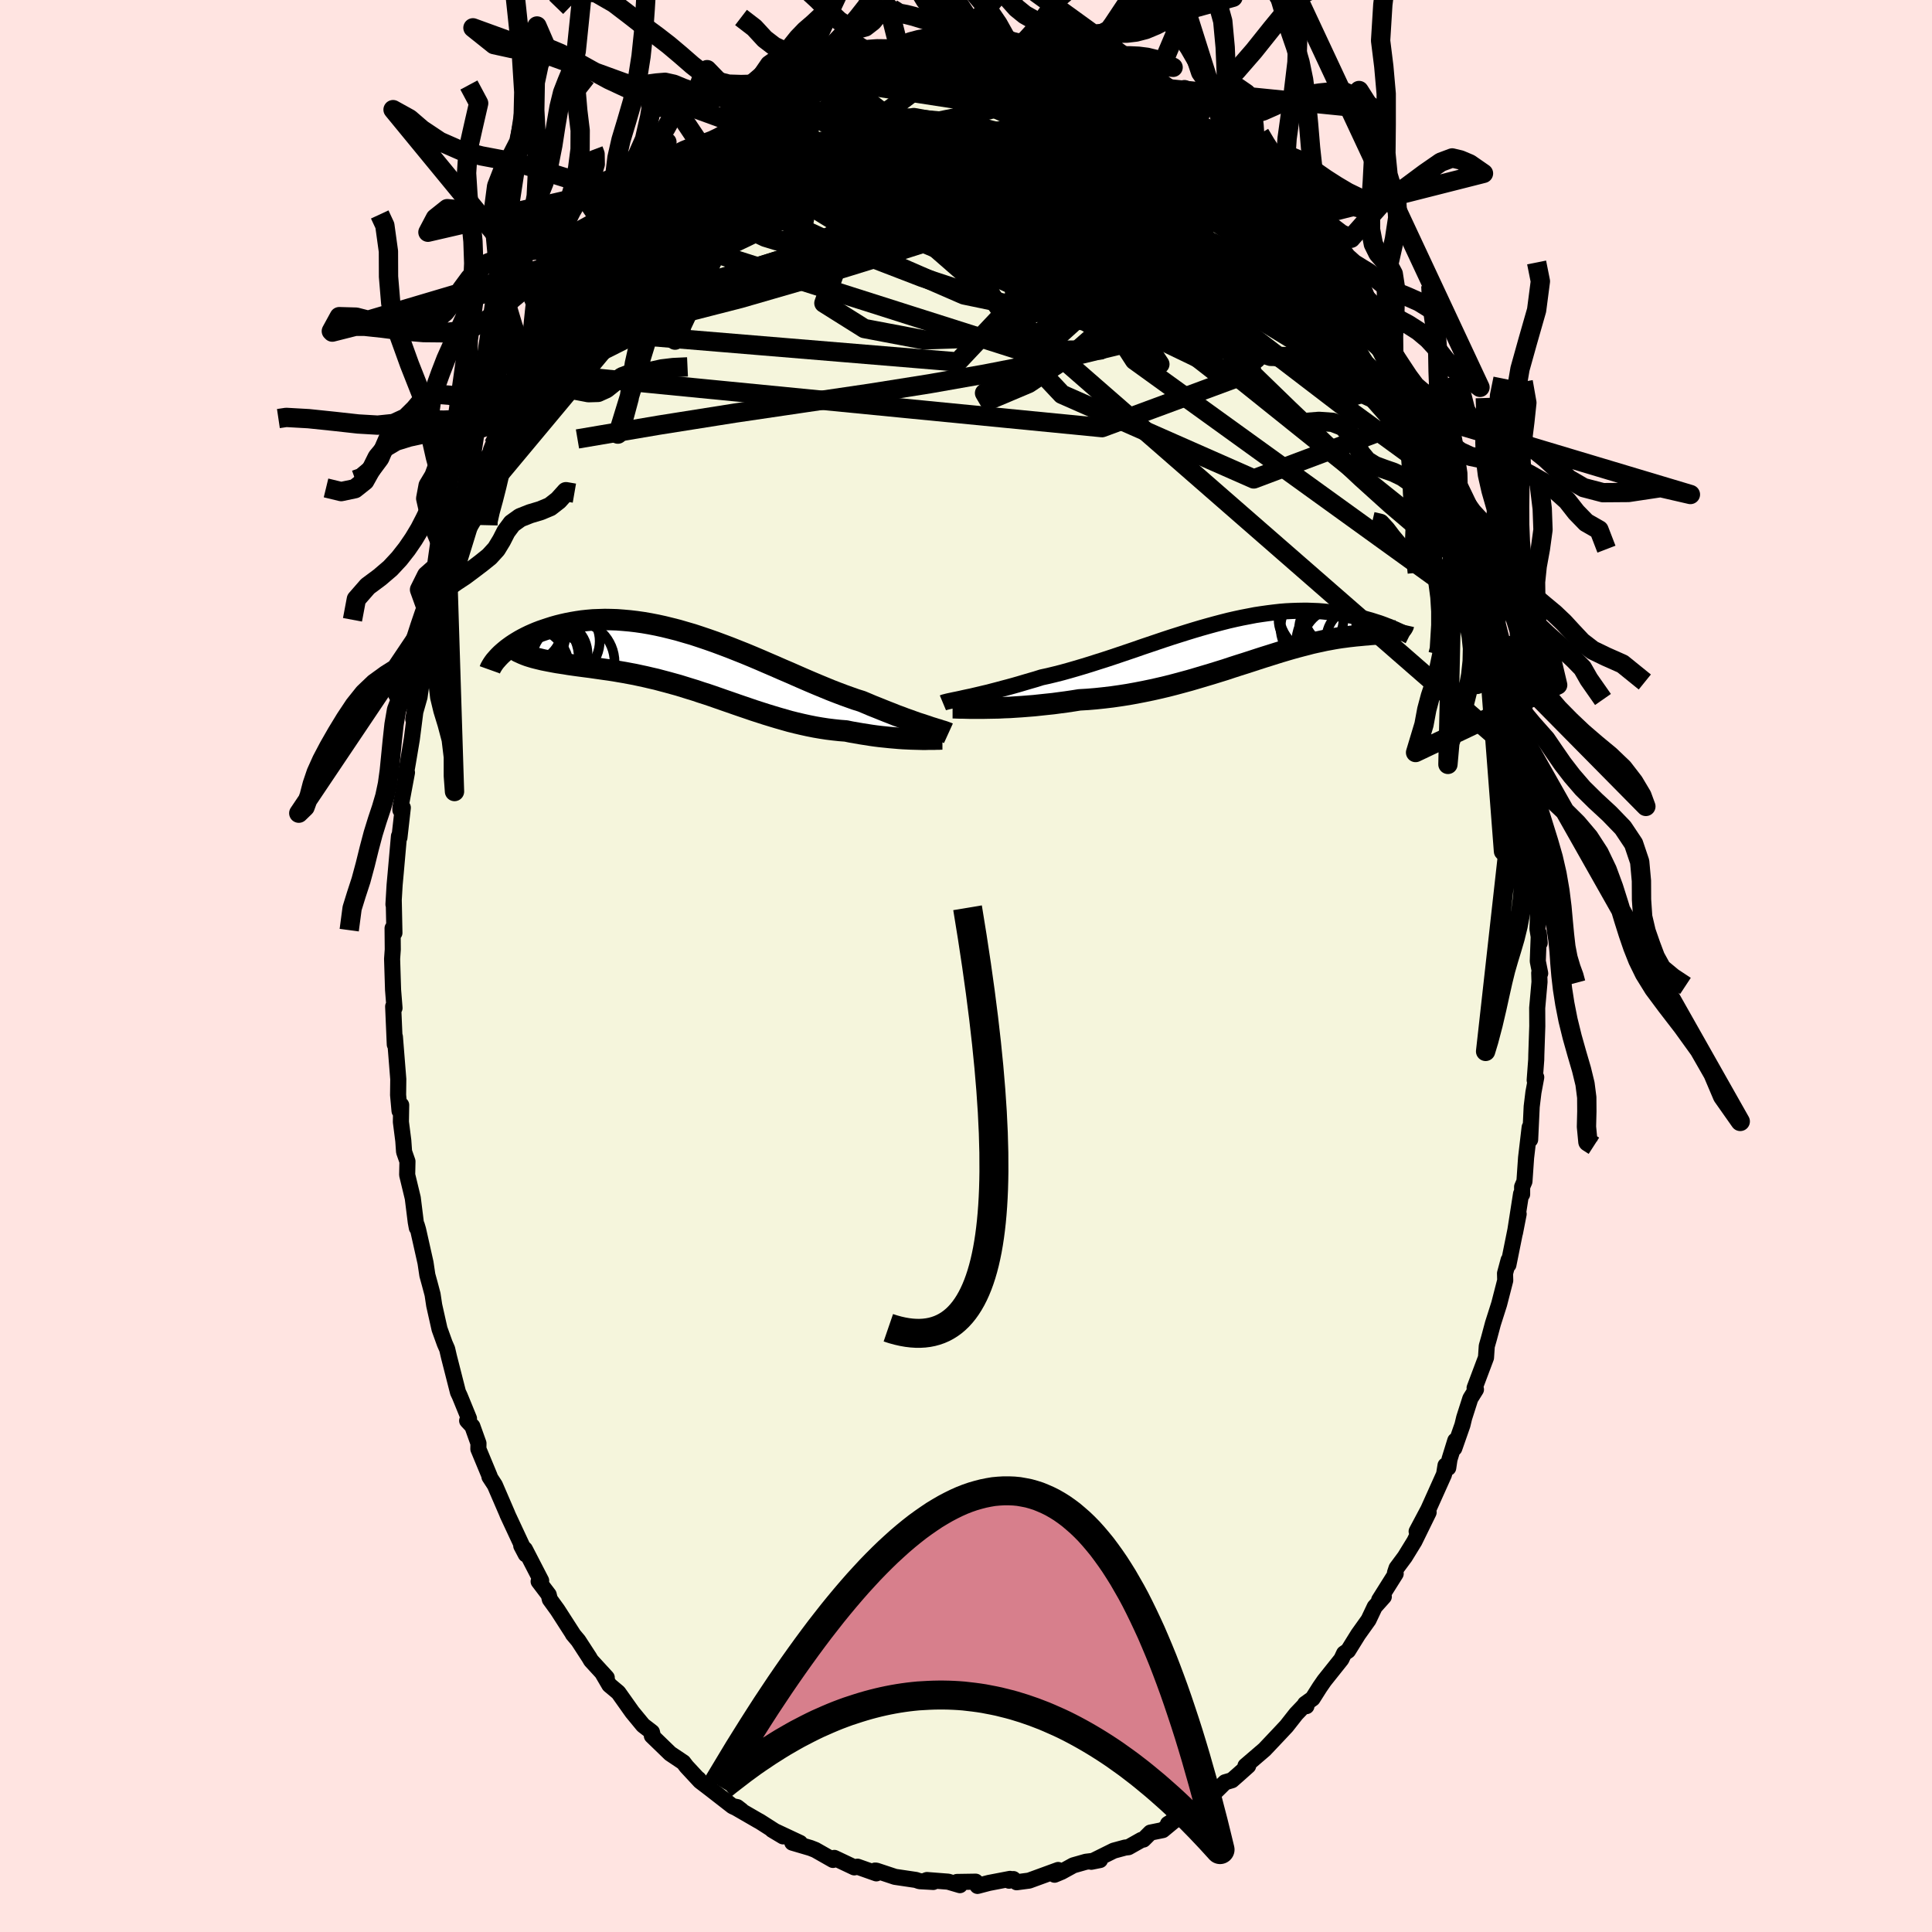 <svg viewBox="-100 -100 200 200" xmlns="http://www.w3.org/2000/svg" width="500" height="500" id="face-svg">
    <defs>
      <clipPath id="leftEyeClipPath">
        <polyline points="24.54,6.72 24.2,6.61 23.84,6.49 23.46,6.37 23.07,6.23 22.66,6.08 22.23,5.93 21.79,5.76 21.32,5.59 20.85,5.4 20.36,5.21 19.86,5.01 19.34,4.8 18.81,4.59 18.27,4.36 17.72,4.13 17.11,3.94 16.49,3.72 15.85,3.49 15.19,3.24 14.52,2.98 13.84,2.7 13.14,2.41 12.43,2.11 11.71,1.8 10.98,1.48 10.23,1.15 9.48,0.83 8.73,0.5 7.96,0.17 7.2,-0.16 6.42,-0.49 5.65,-0.81 4.87,-1.12 4.09,-1.43 3.32,-1.72 2.54,-2.01 1.77,-2.28 1,-2.54 0.24,-2.79 -0.52,-3.01 -1.27,-3.23 -2.02,-3.42 -2.75,-3.6 -3.48,-3.76 -4.2,-3.9 -4.9,-4.02 -5.6,-4.12 -6.28,-4.2 -6.95,-4.26 -7.6,-4.31 -8.24,-4.33 -8.87,-4.34 -9.48,-4.32 -10.07,-4.3 -10.65,-4.25 -11.21,-4.19 -11.75,-4.11 -12.28,-4.02 -12.79,-3.92 -13.28,-3.81 -13.76,-3.69 -14.22,-3.56 -14.66,-3.42 -15.08,-3.28 -15.49,-3.14 -15.88,-2.99 -16.26,-2.83 -16.62,-2.67 -16.97,-2.5 -17.3,-2.33 -17.61,-2.16 -17.91,-1.98 -18.2,-1.8 -18.47,-1.62 -18.72,-1.44 -18.96,-1.26 -19.18,-1.08 -19.39,-0.9 -19.59,-0.72 -17.36,-0.79 -17.09,-0.68 -16.82,-0.58 -16.53,-0.49 -16.23,-0.4 -15.92,-0.32 -15.59,-0.24 -15.26,-0.16 -14.91,-0.09 -14.55,-0.02 -14.18,0.05 -13.8,0.12 -13.4,0.18 -13,0.24 -12.59,0.31 -12.17,0.37 -11.74,0.43 -11.29,0.49 -10.83,0.55 -10.36,0.61 -9.88,0.68 -9.39,0.75 -8.9,0.82 -8.39,0.89 -7.87,0.97 -7.35,1.06 -6.82,1.15 -6.29,1.25 -5.75,1.35 -5.2,1.47 -4.64,1.59 -4.09,1.72 -3.52,1.85 -2.96,2 -2.39,2.15 -1.81,2.31 -1.23,2.47 -0.65,2.65 -0.07,2.83 0.52,3.01 1.11,3.21 1.71,3.4 2.3,3.6 2.9,3.81 3.5,4.02 4.11,4.23 4.71,4.44 5.32,4.65 5.94,4.86 6.55,5.07 7.17,5.27 7.79,5.47 8.41,5.66 9.04,5.85 9.67,6.03 10.3,6.21 10.94,6.37 11.58,6.52 12.22,6.66 12.87,6.79 13.51,6.9 14.16,7 14.81,7.08 15.46,7.15 16.11,7.2 16.64,7.31 17.16,7.4 17.68,7.49 18.19,7.57 18.7,7.65 19.2,7.72 19.69,7.78 20.18,7.83 20.66,7.88 21.13,7.92 21.58,7.96 22.03,7.99 22.46,8.01 22.88,8.03 23.28,8.04" />
      </clipPath>
      <clipPath id="rightEyeClipPath">
        <polyline points="-28.47,5.94 -28.08,5.86 -27.66,5.76 -27.23,5.66 -26.77,5.55 -26.3,5.44 -25.81,5.31 -25.31,5.18 -24.79,5.04 -24.26,4.9 -23.71,4.75 -23.15,4.59 -22.58,4.42 -22,4.25 -21.41,4.08 -20.81,3.89 -20.12,3.74 -19.42,3.57 -18.71,3.39 -17.99,3.19 -17.26,2.98 -16.52,2.76 -15.77,2.53 -15.02,2.29 -14.26,2.05 -13.5,1.8 -12.73,1.54 -11.96,1.28 -11.19,1.02 -10.42,0.75 -9.65,0.49 -8.88,0.23 -8.11,-0.03 -7.35,-0.28 -6.59,-0.52 -5.83,-0.76 -5.08,-0.99 -4.34,-1.21 -3.6,-1.42 -2.87,-1.62 -2.15,-1.81 -1.44,-1.99 -0.74,-2.15 -0.04,-2.3 0.64,-2.43 1.31,-2.56 1.97,-2.66 2.61,-2.75 3.25,-2.83 3.87,-2.9 4.47,-2.95 5.07,-2.98 5.64,-3 6.21,-3.01 6.76,-3.01 7.29,-2.99 7.81,-2.97 8.32,-2.93 8.8,-2.88 9.28,-2.83 9.74,-2.77 10.18,-2.7 10.61,-2.62 11.02,-2.54 11.42,-2.46 11.8,-2.38 12.18,-2.29 12.53,-2.21 12.88,-2.11 13.21,-2.02 13.53,-1.92 13.84,-1.82 14.13,-1.73 14.41,-1.63 14.68,-1.53 14.93,-1.43 15.18,-1.34 15.41,-1.24 15.62,-1.15 15.83,-1.06 15.98,-0.91 15.85,-0.87 15.72,-0.83 15.57,-0.8 15.41,-0.77 15.24,-0.74 15.06,-0.72 14.87,-0.7 14.67,-0.68 14.46,-0.65 14.23,-0.63 14,-0.61 13.75,-0.59 13.49,-0.57 13.22,-0.55 12.94,-0.52 12.65,-0.5 12.34,-0.47 12.02,-0.44 11.69,-0.41 11.34,-0.37 10.98,-0.33 10.61,-0.28 10.22,-0.23 9.82,-0.17 9.41,-0.1 8.98,-0.02 8.54,0.06 8.09,0.16 7.62,0.26 7.13,0.37 6.64,0.5 6.13,0.63 5.6,0.77 5.06,0.92 4.51,1.08 3.94,1.25 3.36,1.43 2.76,1.62 2.15,1.81 1.53,2.01 0.89,2.22 0.24,2.43 -0.43,2.64 -1.11,2.86 -1.8,3.09 -2.51,3.31 -3.22,3.53 -3.96,3.75 -4.7,3.97 -5.45,4.19 -6.22,4.4 -7,4.61 -7.78,4.81 -8.58,5 -9.38,5.18 -10.2,5.35 -11.02,5.51 -11.85,5.66 -12.68,5.79 -13.52,5.91 -14.36,6.01 -15.21,6.1 -16.05,6.17 -16.9,6.22 -17.59,6.33 -18.27,6.43 -18.95,6.52 -19.62,6.61 -20.29,6.68 -20.95,6.75 -21.6,6.82 -22.24,6.87 -22.87,6.92 -23.49,6.96 -24.09,7 -24.68,7.02 -25.25,7.05 -25.8,7.06 -26.33,7.07" />
      </clipPath>
      <filter id="fuzzy">
        <feTurbulence id="turbulence" baseFrequency="0.05" numOctaves="3" type="noise" result="noise" />
        <feDisplacementMap in="SourceGraphic" in2="noise" scale="2" />
      </filter>
      <linearGradient id="rainbowGradient" x1="0%" y1="0%" x2="100%" y2="0%">
        <stop offset="0%" style="stop-color: [object Object]; stop-opacity: 1" />
        <stop offset="59.9%" style="stop-color: [object Object]; stop-opacity: 1" />
        <stop offset="100%" style="stop-color: [object Object]; stop-opacity: 1" />
      </linearGradient>
    </defs>
    <rect x="-100" y="-100" width="100%" height="100%" fill="rgb(255, 228, 225)" />
    <polyline id="faceContour" points="59.44,0.76 59.34,0.72 59.37,1.65 59.13,4.34 59.14,6.23 59.04,9.17 59.03,9.7 58.87,11.82 59.03,11.52 58.74,13.08 58.56,14.56 58.4,17.97 58.35,16.7 57.98,19.84 57.81,22.3 57.57,22.86 57.57,23.63 57.46,23.59 56.83,27.62 57.21,25.67 56.15,30.93 56.17,30.44 55.8,31.82 55.82,32.55 55.19,35 54.55,37.01 54.14,38.54 53.91,39.35 53.83,40.54 52.65,43.68 52.79,43.84 52.21,44.77 51.57,46.77 51.39,47.52 50.55,49.92 50.65,49.13 50.05,51.07 49.92,51.95 49.64,51.7 49.49,52.62 47.86,56.25 46.65,58.53 47.89,56.56 46.42,59.56 45.43,61.17 44.57,62.33 44.41,62.81 44.48,62.91 42.77,65.63 43.25,65.29 42.31,66.34 41.67,67.69 40.6,69.19 39.55,70.88 39.14,71.16 38.86,71.76 37.09,73.98 36.62,74.66 35.88,75.83 35.1,76.39 35.24,76.62 34.99,76.57 34.17,77.43 33.18,78.69 32.45,79.47 30.9,81.11 28.93,82.8 29.21,82.8 28.18,83.72 27.53,84.29 26.82,84.5 25.9,85.41 24.31,86.62 24.16,86.93 24.02,86.58 23.6,87.42 20.91,88.81 21.82,88.25 20.37,89.45 19.09,89.71 18.37,90.43 18.15,90.47 16.82,91.22 16.47,91.26 15.29,91.58 12.97,92.73 13.87,92.55 12.41,92.73 11.11,93.1 9.89,93.77 9.17,94.07 9.54,93.58 6.53,94.68 5.24,94.85 4.9,94.52 4.46,94.69 4.56,94.5 2.37,94.92 1.19,95.23 1,94.79 -0.93,94.82 -0.63,95.15 -1.85,94.79 -4.04,94.62 -4.15,94.66 -3.39,94.82 -4.81,94.74 -5.19,94.61 -7.35,94.29 -9.28,93.65 -9.41,93.64 -9.28,93.93 -11.23,93.24 -11.56,93.31 -12.87,92.69 -13.63,92.33 -13.77,92.54 -15.6,91.5 -16.11,91.3 -17.98,90.75 -17.18,90.78 -20.06,89.43 -18.94,90.1 -21.35,88.56 -21.52,88.47 -24.08,86.99 -23.69,87.07 -23.25,87.41 -24.17,86.98 -26.42,85.23 -27.48,84.42 -27.69,84.16 -27.53,84.38 -28.94,82.86 -29.26,82.44 -30.62,81.53 -32.52,79.69 -32.4,79.77 -32.51,79.31 -33.43,78.6 -34.55,77.24 -35.99,75.21 -36.92,74.43 -37.68,73.13 -37.19,73.67 -38.82,71.89 -39,71.58 -40.13,69.84 -40.7,69.16 -40.63,69.24 -42.29,66.66 -43.08,65.57 -43.2,65.08 -44.24,63.71 -43.98,63.63 -45.66,60.38 -46.04,60.02 -45.57,60.91 -45.94,60.05 -47.48,56.75 -47.47,56.75 -48.77,53.74 -49.33,52.88 -49.31,52.82 -50.48,50 -50.47,49.41 -51.1,47.65 -51.64,47.07 -51.45,46.85 -52.41,44.5 -52.59,44.12 -53.53,40.43 -53.71,39.65 -53.96,39.08 -54.5,37.58 -55.05,35.13 -55.22,34 -55.52,32.87 -55.76,32 -55.95,30.72 -56.72,27.29 -56.86,26.82 -56.85,27.1 -56.96,26.51 -57.27,24.02 -57.85,21.62 -57.82,20.23 -58.17,19.23 -58.25,18.09 -58.5,16.14 -58.47,14.39 -58.64,15 -58.79,13.35 -58.77,11.72 -59.12,7.33 -59.11,7.5 -59.13,8.13 -59.3,4.19 -59.16,4.35 -59.31,2.47 -59.41,-0.73 -59.34,-1.71 -59.36,-3.91 -59.17,-3.43 -59.24,-6.8 -59.27,-6.37 -59.15,-8.39 -59.04,-9.6 -58.7,-13.44 -58.65,-13.3 -58.3,-16.39 -58.55,-16.14 -58.55,-16.39 -57.87,-20.03 -58,-19.78 -57.78,-21.03 -57.37,-23.47 -56.78,-28.08 -57.22,-25.56 -56.57,-27.85 -56.23,-30.21 -56.43,-29.83 -55.97,-31.59 -55.69,-33.23 -54.7,-37 -55.19,-35.13 -54.2,-37.96 -53.73,-40.14 -53.64,-40.06 -53.02,-42.2 -53.11,-42.26 -52.62,-43.69 -51.86,-45.82 -51.31,-47.3 -51.34,-47.43 -51.28,-47.91 -50.27,-50.29 -49.72,-52.02 -49.29,-52.8 -49.02,-53.36 -48.89,-53.96 -47.17,-57.59 -47.38,-57.21 -45.83,-60 -46.37,-59.45 -45.11,-61.52 -44.82,-62.45 -43.37,-64.83 -42.46,-65.98 -43.2,-65.21 -42.93,-65.59 -41.68,-67.52 -41.07,-68.43 -38.68,-71.81 -39.76,-70.46 -38.13,-72.57 -37.89,-73.41 -36.81,-74.54 -35.43,-76.22 -35,-76.77 -34.89,-76.61 -35.07,-76.83 -33.45,-78.25 -33.11,-78.82 -31.6,-80.2 -30,-81.89 -29.83,-82.19 -28.42,-83.51 -28.65,-83.43 -27.04,-84.34 -27.38,-84.46 -26.54,-85.16 -24.88,-86.21 -25.74,-85.64 -23.79,-86.82 -23.5,-87.11 -21.08,-88.87 -19.79,-89.7 -19.39,-89.87 -19.38,-89.84 -17.24,-91.14 -16.52,-91.08 -17.22,-90.98 -14.95,-91.76 -15.01,-91.89 -13.86,-92.43 -12.47,-92.73 -11.68,-93.16 -11.52,-93.15 -9.85,-93.87 -9.24,-94.1 -9.4,-93.95 -7.31,-94.45 -6.74,-94.27 -5.43,-94.64 -5.78,-94.69 -4.21,-94.55 -2.97,-94.82 -2.15,-95.23 -0.88,-95.04 0.19,-94.89 1.29,-95.26 2.37,-94.85 3.05,-94.88 5.04,-94.75 3.83,-95.01 4.45,-94.8 6.06,-94.28 8.07,-94.09 9.09,-94.05 9.25,-94 9.56,-93.96 11.31,-93.19 12.53,-93.1 12.26,-92.79 13.97,-92.38 13.94,-92.5 16.07,-91.67 16.05,-91.31 17.26,-90.91 17.59,-91 18.73,-90.01 19.74,-89.59 20.52,-89.05 22.75,-87.99 22.79,-87.9 23.93,-86.81 23.25,-87.23 25.48,-85.95 25.84,-85.66 27.3,-84.65 28.6,-83.34 27.88,-83.88 29.26,-82.86 30.06,-81.88 30.44,-81.65 31.38,-80.8 31.45,-80.37 32.79,-78.93 34.52,-77.22 33.76,-78.25 36.05,-75.39 36.38,-74.92 37.39,-73.85 39.04,-71.65 38.52,-72.44 39.31,-71.3 40.67,-69.2 40.66,-69.43 41.17,-68.63 41.54,-68.05 41.68,-67.6 42.95,-65.78 43.85,-64.17 44.28,-63.33 44.67,-62.5 46.38,-59.58 45.9,-60.03 47.28,-57.11 47.04,-58 47.59,-57.11 48.51,-54.61 48.98,-53.58 49.27,-52.69 49.59,-52 50.52,-49.62 50.69,-49.64 50.75,-49.29 52.12,-45.42 52.79,-43.51 52.45,-45.03 53.58,-40.56 53.39,-41.21 54.46,-37.46 54.16,-38.74 54.86,-35.7 54.84,-36.21 55.63,-33.11 55.82,-32.25 56.01,-31.59 56.14,-30.94 56.75,-26.95 56.77,-28.05 56.69,-27.38 57.46,-24.04 57.96,-21.08 57.85,-21.11 57.91,-20.64 58.23,-17.37 58.54,-16.39 58.57,-14.52 58.8,-13.81 58.83,-12.56 58.99,-11.1 59.18,-7.08 59.24,-6.1 59.16,-3.83 59.39,-2.39 59.3,-3.37 59.19,-0.5 59.44,0.76 59.34,0.72" fill="rgb(245, 245, 220)" stroke="black" stroke-width="1.667" stroke-linejoin="round" filter="url(#fuzzy)" />
    <g transform="translate(28.64 -33.77)">
      <polyline id="rightCountour" points="-28.47,5.94 -28.08,5.86 -27.66,5.76 -27.23,5.66 -26.77,5.55 -26.3,5.44 -25.81,5.31 -25.31,5.18 -24.79,5.04 -24.26,4.9 -23.71,4.75 -23.15,4.59 -22.58,4.42 -22,4.25 -21.41,4.08 -20.81,3.89 -20.12,3.74 -19.42,3.57 -18.71,3.39 -17.99,3.19 -17.26,2.98 -16.52,2.76 -15.77,2.53 -15.02,2.29 -14.26,2.05 -13.5,1.8 -12.73,1.54 -11.96,1.28 -11.19,1.02 -10.42,0.75 -9.65,0.49 -8.88,0.23 -8.11,-0.03 -7.35,-0.28 -6.59,-0.52 -5.83,-0.76 -5.08,-0.99 -4.34,-1.21 -3.6,-1.42 -2.87,-1.62 -2.15,-1.81 -1.44,-1.99 -0.74,-2.15 -0.04,-2.3 0.64,-2.43 1.31,-2.56 1.97,-2.66 2.61,-2.75 3.25,-2.83 3.87,-2.9 4.47,-2.95 5.07,-2.98 5.64,-3 6.21,-3.01 6.76,-3.01 7.29,-2.99 7.81,-2.97 8.32,-2.93 8.8,-2.88 9.28,-2.83 9.74,-2.77 10.18,-2.7 10.61,-2.62 11.02,-2.54 11.42,-2.46 11.8,-2.38 12.18,-2.29 12.53,-2.21 12.88,-2.11 13.21,-2.02 13.53,-1.92 13.84,-1.82 14.13,-1.73 14.41,-1.63 14.68,-1.53 14.93,-1.43 15.18,-1.34 15.41,-1.24 15.62,-1.15 15.83,-1.06 15.98,-0.91 15.85,-0.87 15.72,-0.83 15.57,-0.8 15.41,-0.77 15.24,-0.74 15.06,-0.72 14.87,-0.7 14.67,-0.68 14.46,-0.65 14.23,-0.63 14,-0.61 13.75,-0.59 13.49,-0.57 13.22,-0.55 12.94,-0.52 12.65,-0.5 12.34,-0.47 12.02,-0.44 11.69,-0.41 11.34,-0.37 10.98,-0.33 10.61,-0.28 10.22,-0.23 9.82,-0.17 9.41,-0.1 8.98,-0.02 8.54,0.06 8.09,0.16 7.62,0.26 7.13,0.37 6.64,0.5 6.13,0.63 5.6,0.77 5.06,0.92 4.51,1.08 3.94,1.25 3.36,1.43 2.76,1.62 2.15,1.81 1.53,2.01 0.89,2.22 0.24,2.43 -0.43,2.64 -1.11,2.86 -1.8,3.09 -2.51,3.31 -3.22,3.53 -3.96,3.75 -4.7,3.97 -5.45,4.19 -6.22,4.4 -7,4.61 -7.78,4.81 -8.58,5 -9.38,5.18 -10.2,5.35 -11.02,5.51 -11.85,5.66 -12.68,5.79 -13.52,5.91 -14.36,6.01 -15.21,6.1 -16.05,6.17 -16.9,6.22 -17.59,6.33 -18.27,6.43 -18.95,6.52 -19.62,6.61 -20.29,6.68 -20.95,6.75 -21.6,6.82 -22.24,6.87 -22.87,6.92 -23.49,6.96 -24.09,7 -24.68,7.02 -25.25,7.05 -25.8,7.06 -26.33,7.07" fill="white" stroke="white" stroke-width="0" stroke-linejoin="round" filter="url(#fuzzy)" />
    </g>
    <g transform="translate(-28.53 -31.53)">
      <polyline id="leftCountour" points="24.54,6.72 24.2,6.61 23.84,6.49 23.46,6.37 23.07,6.23 22.66,6.08 22.23,5.93 21.79,5.76 21.32,5.59 20.85,5.4 20.36,5.21 19.86,5.01 19.34,4.8 18.81,4.59 18.27,4.36 17.72,4.13 17.11,3.94 16.49,3.72 15.85,3.49 15.19,3.24 14.52,2.98 13.84,2.7 13.14,2.41 12.43,2.11 11.71,1.8 10.98,1.48 10.23,1.15 9.48,0.83 8.73,0.5 7.96,0.17 7.2,-0.16 6.42,-0.49 5.65,-0.81 4.87,-1.12 4.09,-1.43 3.32,-1.72 2.54,-2.01 1.77,-2.28 1,-2.54 0.24,-2.79 -0.52,-3.01 -1.27,-3.23 -2.02,-3.42 -2.75,-3.6 -3.48,-3.76 -4.2,-3.9 -4.9,-4.02 -5.6,-4.12 -6.28,-4.2 -6.95,-4.26 -7.6,-4.31 -8.24,-4.33 -8.87,-4.34 -9.48,-4.32 -10.07,-4.3 -10.65,-4.25 -11.21,-4.19 -11.75,-4.11 -12.28,-4.02 -12.79,-3.92 -13.28,-3.81 -13.76,-3.69 -14.22,-3.56 -14.66,-3.42 -15.08,-3.28 -15.49,-3.14 -15.88,-2.99 -16.26,-2.83 -16.62,-2.67 -16.97,-2.5 -17.3,-2.33 -17.61,-2.16 -17.91,-1.98 -18.2,-1.8 -18.47,-1.62 -18.72,-1.44 -18.96,-1.26 -19.18,-1.08 -19.39,-0.9 -19.59,-0.72 -17.36,-0.79 -17.09,-0.68 -16.82,-0.58 -16.53,-0.49 -16.23,-0.4 -15.92,-0.32 -15.59,-0.24 -15.26,-0.16 -14.91,-0.09 -14.55,-0.02 -14.18,0.05 -13.8,0.12 -13.4,0.18 -13,0.24 -12.59,0.31 -12.17,0.37 -11.74,0.43 -11.29,0.49 -10.83,0.55 -10.36,0.61 -9.88,0.68 -9.39,0.75 -8.9,0.82 -8.39,0.89 -7.87,0.97 -7.35,1.06 -6.82,1.15 -6.29,1.25 -5.75,1.35 -5.2,1.47 -4.64,1.59 -4.09,1.72 -3.52,1.85 -2.96,2 -2.39,2.15 -1.81,2.31 -1.23,2.47 -0.65,2.65 -0.07,2.83 0.52,3.01 1.11,3.21 1.71,3.4 2.3,3.6 2.9,3.81 3.5,4.02 4.11,4.23 4.71,4.44 5.32,4.65 5.94,4.86 6.55,5.07 7.17,5.27 7.79,5.47 8.41,5.66 9.04,5.85 9.67,6.03 10.3,6.21 10.94,6.37 11.58,6.52 12.22,6.66 12.87,6.79 13.51,6.9 14.16,7 14.81,7.08 15.46,7.15 16.11,7.2 16.64,7.31 17.16,7.4 17.68,7.49 18.19,7.57 18.7,7.65 19.2,7.72 19.69,7.78 20.18,7.83 20.66,7.88 21.13,7.92 21.58,7.96 22.03,7.99 22.46,8.01 22.88,8.03 23.28,8.04" fill="white" stroke="white" stroke-width="0" stroke-linejoin="round" filter="url(#fuzzy)" />
    </g>
    <g transform="translate(28.64 -33.77)">
      <polyline id="rightUpper" points="-31.03,6.53 -30.91,6.48 -30.75,6.44 -30.56,6.39 -30.34,6.34 -30.1,6.29 -29.82,6.23 -29.52,6.17 -29.19,6.1 -28.84,6.02 -28.47,5.94 -28.08,5.86 -27.66,5.76 -27.23,5.66 -26.77,5.55 -26.3,5.44 -25.81,5.31 -25.31,5.18 -24.79,5.04 -24.26,4.9 -23.71,4.75 -23.15,4.59 -22.58,4.42 -22,4.25 -21.41,4.08 -20.81,3.89 -20.12,3.74 -19.42,3.57 -18.71,3.39 -17.99,3.19 -17.26,2.98 -16.52,2.76 -15.77,2.53 -15.02,2.29 -14.26,2.05 -13.5,1.8 -12.73,1.54 -11.96,1.28 -11.19,1.02 -10.42,0.75 -9.65,0.49 -8.88,0.23 -8.11,-0.03 -7.35,-0.28 -6.59,-0.52 -5.83,-0.76 -5.08,-0.99 -4.34,-1.21 -3.6,-1.42 -2.87,-1.62 -2.15,-1.81 -1.44,-1.99 -0.74,-2.15 -0.04,-2.3 0.64,-2.43 1.31,-2.56 1.97,-2.66 2.61,-2.75 3.25,-2.83 3.87,-2.9 4.47,-2.95 5.07,-2.98 5.64,-3 6.21,-3.01 6.76,-3.01 7.29,-2.99 7.81,-2.97 8.32,-2.93 8.8,-2.88 9.28,-2.83 9.74,-2.77 10.18,-2.7 10.61,-2.62 11.02,-2.54 11.42,-2.46 11.8,-2.38 12.18,-2.29 12.53,-2.21 12.88,-2.11 13.21,-2.02 13.53,-1.92 13.84,-1.82 14.13,-1.73 14.41,-1.63 14.68,-1.53 14.93,-1.43 15.18,-1.34 15.41,-1.24 15.62,-1.15 15.83,-1.06 16.02,-0.97 16.2,-0.89 16.37,-0.81 16.53,-0.74 16.68,-0.67 16.81,-0.61 16.94,-0.55 17.05,-0.49 17.15,-0.44 17.25,-0.39" fill="none" stroke="black" stroke-width="1.667" stroke-linejoin="round" filter="url(#fuzzy)" />
      <polyline id="rightLower" points="-30.03,7.04 -29.82,7.04 -29.57,7.05 -29.28,7.06 -28.95,7.06 -28.59,7.07 -28.2,7.08 -27.77,7.08 -27.31,7.08 -26.83,7.08 -26.33,7.07 -25.8,7.06 -25.25,7.05 -24.68,7.02 -24.09,7 -23.49,6.96 -22.87,6.92 -22.24,6.87 -21.6,6.82 -20.95,6.75 -20.29,6.68 -19.62,6.61 -18.95,6.52 -18.27,6.43 -17.59,6.33 -16.9,6.22 -16.05,6.17 -15.21,6.1 -14.36,6.01 -13.52,5.91 -12.68,5.79 -11.85,5.66 -11.02,5.51 -10.2,5.35 -9.38,5.18 -8.58,5 -7.78,4.81 -7,4.61 -6.22,4.4 -5.45,4.19 -4.7,3.97 -3.96,3.75 -3.22,3.53 -2.51,3.31 -1.8,3.09 -1.11,2.86 -0.43,2.64 0.24,2.43 0.89,2.22 1.53,2.01 2.15,1.81 2.76,1.62 3.36,1.43 3.94,1.25 4.51,1.08 5.06,0.92 5.6,0.77 6.13,0.63 6.64,0.5 7.13,0.37 7.62,0.26 8.09,0.16 8.54,0.06 8.98,-0.02 9.41,-0.1 9.82,-0.17 10.22,-0.23 10.61,-0.28 10.98,-0.33 11.34,-0.37 11.69,-0.41 12.02,-0.44 12.34,-0.47 12.65,-0.5 12.94,-0.52 13.22,-0.55 13.49,-0.57 13.75,-0.59 14,-0.61 14.23,-0.63 14.46,-0.65 14.67,-0.68 14.87,-0.7 15.06,-0.72 15.24,-0.74 15.41,-0.77 15.57,-0.8 15.72,-0.83 15.85,-0.87 15.98,-0.91 16.09,-0.95 16.19,-1 16.29,-1.05 16.37,-1.11 16.44,-1.17 16.5,-1.24 16.55,-1.31 16.59,-1.39 16.63,-1.47 16.65,-1.56" fill="none" stroke="black" stroke-width="2.222" stroke-linejoin="round" filter="url(#fuzzy)" />
      <circle r="3.262" cx="11.925" cy="-0.079" stroke="black" fill="none" stroke-width="1.0" filter="url(#fuzzy)" clip-path="url(#rightEyeClipPath)" /><circle r="4.852" cx="11.12" cy="-2.229" stroke="black" fill="none" stroke-width="1.0" filter="url(#fuzzy)" clip-path="url(#rightEyeClipPath)" /><circle r="3.684" cx="9.875" cy="0.401" stroke="black" fill="none" stroke-width="1.0" filter="url(#fuzzy)" clip-path="url(#rightEyeClipPath)" /><circle r="3.356" cx="7.075" cy="-2.109" stroke="black" fill="none" stroke-width="1.0" filter="url(#fuzzy)" clip-path="url(#rightEyeClipPath)" /><circle r="4.316" cx="8.07" cy="-2.804" stroke="black" fill="none" stroke-width="1.0" filter="url(#fuzzy)" clip-path="url(#rightEyeClipPath)" /><circle r="3.928" cx="7.85" cy="-1.259" stroke="black" fill="none" stroke-width="1.0" filter="url(#fuzzy)" clip-path="url(#rightEyeClipPath)" /><circle r="3.528" cx="9.36" cy="-1.044" stroke="black" fill="none" stroke-width="1.0" filter="url(#fuzzy)" clip-path="url(#rightEyeClipPath)" /><circle r="4.71" cx="10.575" cy="0.871" stroke="black" fill="none" stroke-width="1.0" filter="url(#fuzzy)" clip-path="url(#rightEyeClipPath)" /><circle r="4.412" cx="9.955" cy="0.291" stroke="black" fill="none" stroke-width="1.0" filter="url(#fuzzy)" clip-path="url(#rightEyeClipPath)" /><circle r="3.664" cx="9.965" cy="-2.839" stroke="black" fill="none" stroke-width="1.0" filter="url(#fuzzy)" clip-path="url(#rightEyeClipPath)" />
      </g>
    <g transform="translate(-28.53 -31.53)">
      <polyline id="leftUpper" points="26.71,7.44 26.6,7.39 26.46,7.34 26.3,7.28 26.12,7.22 25.91,7.16 25.68,7.08 25.43,7.01 25.15,6.92 24.85,6.83 24.54,6.72 24.2,6.61 23.84,6.49 23.46,6.37 23.07,6.23 22.66,6.08 22.23,5.93 21.79,5.76 21.32,5.59 20.85,5.4 20.36,5.21 19.86,5.01 19.34,4.8 18.81,4.59 18.27,4.36 17.72,4.13 17.11,3.94 16.49,3.72 15.85,3.49 15.19,3.24 14.52,2.98 13.84,2.7 13.14,2.41 12.43,2.11 11.71,1.8 10.98,1.48 10.23,1.15 9.48,0.83 8.73,0.5 7.96,0.17 7.2,-0.16 6.42,-0.49 5.65,-0.81 4.87,-1.12 4.09,-1.43 3.32,-1.72 2.54,-2.01 1.77,-2.28 1,-2.54 0.24,-2.79 -0.52,-3.01 -1.27,-3.23 -2.02,-3.42 -2.75,-3.6 -3.48,-3.76 -4.2,-3.9 -4.9,-4.02 -5.6,-4.12 -6.28,-4.2 -6.95,-4.26 -7.6,-4.31 -8.24,-4.33 -8.87,-4.34 -9.48,-4.32 -10.07,-4.3 -10.65,-4.25 -11.21,-4.19 -11.75,-4.11 -12.28,-4.02 -12.79,-3.92 -13.28,-3.81 -13.76,-3.69 -14.22,-3.56 -14.66,-3.42 -15.08,-3.28 -15.49,-3.14 -15.88,-2.99 -16.26,-2.83 -16.62,-2.67 -16.97,-2.5 -17.3,-2.33 -17.61,-2.16 -17.91,-1.98 -18.2,-1.8 -18.47,-1.62 -18.72,-1.44 -18.96,-1.26 -19.18,-1.08 -19.39,-0.9 -19.59,-0.72 -19.77,-0.54 -19.93,-0.37 -20.08,-0.2 -20.22,-0.04 -20.34,0.12 -20.45,0.28 -20.55,0.44 -20.63,0.58 -20.71,0.73 -20.76,0.87" fill="none" stroke="black" stroke-width="2.222" stroke-linejoin="round" filter="url(#fuzzy)" />
      <polyline id="leftLower" points="26.09,8.03 25.93,8.03 25.74,8.04 25.52,8.04 25.27,8.05 25,8.05 24.7,8.05 24.37,8.06 24.03,8.06 23.66,8.05 23.28,8.04 22.88,8.03 22.46,8.01 22.03,7.99 21.58,7.96 21.13,7.92 20.66,7.88 20.18,7.83 19.69,7.78 19.2,7.72 18.7,7.65 18.19,7.57 17.68,7.49 17.16,7.4 16.64,7.31 16.11,7.2 15.46,7.15 14.81,7.08 14.16,7 13.51,6.9 12.87,6.79 12.22,6.66 11.58,6.52 10.94,6.37 10.3,6.21 9.67,6.03 9.04,5.85 8.41,5.66 7.79,5.47 7.17,5.27 6.55,5.07 5.94,4.86 5.32,4.65 4.71,4.44 4.11,4.23 3.5,4.02 2.9,3.81 2.3,3.6 1.71,3.4 1.11,3.21 0.52,3.01 -0.07,2.83 -0.65,2.65 -1.23,2.47 -1.81,2.31 -2.39,2.15 -2.96,2 -3.52,1.85 -4.09,1.72 -4.64,1.59 -5.2,1.47 -5.75,1.35 -6.29,1.25 -6.82,1.15 -7.35,1.06 -7.87,0.97 -8.39,0.89 -8.9,0.82 -9.39,0.75 -9.88,0.68 -10.36,0.61 -10.83,0.55 -11.29,0.49 -11.74,0.43 -12.17,0.37 -12.59,0.31 -13,0.24 -13.4,0.18 -13.8,0.12 -14.18,0.05 -14.55,-0.02 -14.91,-0.09 -15.26,-0.16 -15.59,-0.24 -15.92,-0.32 -16.23,-0.4 -16.53,-0.49 -16.82,-0.58 -17.09,-0.68 -17.36,-0.79 -17.6,-0.9 -17.84,-1.01 -18.06,-1.14 -18.27,-1.27 -18.47,-1.4 -18.65,-1.54 -18.82,-1.69 -18.98,-1.85 -19.13,-2.01 -19.26,-2.18" fill="none" stroke="black" stroke-width="2.222" stroke-linejoin="round" filter="url(#fuzzy)" />
      <circle r="4.308" cx="-12.157" cy="0.102" stroke="black" fill="none" stroke-width="1.0" filter="url(#fuzzy)" clip-path="url(#leftEyeClipPath)" /><circle r="3.73" cx="-14.877" cy="-0.368" stroke="black" fill="none" stroke-width="1.0" filter="url(#fuzzy)" clip-path="url(#leftEyeClipPath)" /><circle r="4.622" cx="-16.172" cy="-0.343" stroke="black" fill="none" stroke-width="1.0" filter="url(#fuzzy)" clip-path="url(#leftEyeClipPath)" /><circle r="3.522" cx="-16.797" cy="-3.403" stroke="black" fill="none" stroke-width="1.0" filter="url(#fuzzy)" clip-path="url(#leftEyeClipPath)" /><circle r="4.912" cx="-15.577" cy="-0.123" stroke="black" fill="none" stroke-width="1.0" filter="url(#fuzzy)" clip-path="url(#leftEyeClipPath)" /><circle r="4.404" cx="-16.922" cy="0.807" stroke="black" fill="none" stroke-width="1.0" filter="url(#fuzzy)" clip-path="url(#leftEyeClipPath)" /><circle r="3.392" cx="-14.042" cy="-0.793" stroke="black" fill="none" stroke-width="1.0" filter="url(#fuzzy)" clip-path="url(#leftEyeClipPath)" /><circle r="3.224" cx="-16.172" cy="-2.648" stroke="black" fill="none" stroke-width="1.0" filter="url(#fuzzy)" clip-path="url(#leftEyeClipPath)" /><circle r="3.738" cx="-13.127" cy="-2.093" stroke="black" fill="none" stroke-width="1.0" filter="url(#fuzzy)" clip-path="url(#leftEyeClipPath)" /><circle r="3.962" cx="-14.412" cy="0.897" stroke="black" fill="none" stroke-width="1.0" filter="url(#fuzzy)" clip-path="url(#leftEyeClipPath)" />
    </g>
    <g id="hairs">
      <polyline points="-6.74,-94.27 -5.92,-94.5 -5.28,-94.57 -4.6,-94.58 -3.91,-94.56 -3.31,-94.47 -2.85,-94.29 -2.56,-94.02 -2.48,-93.65 -2.65,-93.18 -3.1,-92.58 -3.83,-91.86 -4.84,-91 -6.09,-90.02 -7.57,-88.91 -9.27,-87.7 -11.25,-86.38 -13.55,-84.93 -16.22,-83.32 -19.28,-81.48 -22.74,-79.42 -26.58,-77.17 -30.77,-74.78 -35.38,-72.17" fill="none" stroke="url(#rainbowGradient)" stroke-width="2" stroke-linejoin="round" filter="url(#fuzzy)" /><polyline points="17.26,-90.91 17.76,-90.71 18.41,-90.28 19,-89.83 19.4,-89.44 19.49,-89.14 19.18,-88.95 18.45,-88.88 17.31,-88.92 15.77,-89.04 13.82,-89.27 11.41,-89.62 8.47,-90.12 4.91,-90.82 0.68,-91.69 -4.18,-92.74" fill="none" stroke="url(#rainbowGradient)" stroke-width="2" stroke-linejoin="round" filter="url(#fuzzy)" /><polyline points="29.26,-82.86 29.88,-82.14 30.37,-81.59 30.81,-81.04 31.2,-80.45 31.52,-79.86 31.71,-79.32 31.75,-78.86 31.6,-78.49 31.22,-78.24 30.6,-78.14 29.67,-78.23 28.43,-78.51 26.84,-78.99 24.89,-79.67 22.58,-80.54 19.92,-81.59 16.9,-82.81 13.57,-84.19 9.92,-85.73 5.95,-87.45 1.56,-89.41 -3.43,-91.62" fill="none" stroke="url(#rainbowGradient)" stroke-width="2" stroke-linejoin="round" filter="url(#fuzzy)" /><polyline points="22.75,-87.99 22.9,-87.68 22.95,-87.25 22.83,-86.76 22.5,-86.21 21.86,-85.6 20.8,-84.98 19.27,-84.38 17.22,-83.81 14.65,-83.27 11.57,-82.72 7.95,-82.13 3.75,-81.48 -1.07,-80.72 -6.55,-79.86 -12.72,-78.93 -19.59,-77.99 -27.08,-77.14" fill="none" stroke="url(#rainbowGradient)" stroke-width="2" stroke-linejoin="round" filter="url(#fuzzy)" /><polyline points="31.45,-80.37 32.67,-79.1 33.56,-78.17 34.25,-77.36 34.83,-76.58 35.27,-75.88 35.54,-75.3 35.59,-74.9 35.4,-74.69 34.97,-74.68 34.29,-74.85 33.35,-75.21 32.16,-75.75 30.71,-76.45 28.99,-77.3 27.02,-78.3 24.79,-79.47 22.29,-80.85 19.5,-82.46 16.34,-84.34 12.75,-86.53 8.67,-89.04 4.12,-91.88" fill="none" stroke="url(#rainbowGradient)" stroke-width="2" stroke-linejoin="round" filter="url(#fuzzy)" /><polyline points="18.73,-90.01 19.75,-89.5 20.91,-88.83 22.06,-88.11 23.08,-87.41 24.02,-86.72 24.93,-86.05 25.83,-85.38 26.7,-84.72 27.49,-84.12 28.16,-83.6 28.68,-83.18 29.05,-82.88 29.25,-82.69 29.28,-82.64 29.12,-82.75 28.72,-83.03 28.06,-83.52 27.11,-84.22 25.9,-85.15 24.53,-86.29" fill="none" stroke="url(#rainbowGradient)" stroke-width="2" stroke-linejoin="round" filter="url(#fuzzy)" /><polyline points="8.07,-94.09 8.9,-93.93 9.81,-93.49 11.02,-92.78 12.5,-91.84 14.15,-90.73 15.92,-89.51 17.76,-88.18 19.68,-86.79 21.63,-85.35 23.6,-83.88 25.55,-82.42 27.48,-80.95 29.39,-79.48 31.29,-77.99 33.16,-76.49 34.93,-75.04 36.49,-73.78 37.68,-72.9" fill="none" stroke="url(#rainbowGradient)" stroke-width="2" stroke-linejoin="round" filter="url(#fuzzy)" /><polyline points="-19.79,-89.7 -19.28,-89.87 -18.32,-90.17 -17.06,-90.49 -15.67,-90.76 -14.16,-91 -12.52,-91.23 -10.77,-91.47 -8.93,-91.7 -7.05,-91.94 -5.16,-92.16 -3.3,-92.37 -1.47,-92.56 0.31,-92.72 2.03,-92.86 3.66,-92.97 5.18,-93.08 6.56,-93.18 7.8,-93.27 8.84,-93.37 9.55,-93.55" fill="none" stroke="url(#rainbowGradient)" stroke-width="2" stroke-linejoin="round" filter="url(#fuzzy)" /><polyline points="19.74,-89.59 20.76,-88.98 21.71,-88.42 22.33,-87.96 22.7,-87.59 22.93,-87.27 23.05,-86.98 23.01,-86.74 22.73,-86.56 22.16,-86.49 21.25,-86.53 19.99,-86.7 18.37,-86.98 16.38,-87.37 14.04,-87.87 11.33,-88.48 8.27,-89.23 4.81,-90.15 0.88,-91.27 -3.72,-92.57" fill="none" stroke="url(#rainbowGradient)" stroke-width="2" stroke-linejoin="round" filter="url(#fuzzy)" /><polyline points="13.94,-92.5 15.22,-91.85 15.68,-91.36 15.75,-90.88 15.51,-90.34 14.99,-89.7 14.15,-88.96 12.91,-88.13 11.19,-87.21 8.91,-86.22 6.06,-85.13 2.64,-83.96 -1.31,-82.72 -5.75,-81.42 -10.72,-80.1 -16.28,-78.76 -22.6,-77.29 -29.8,-75.52" fill="none" stroke="url(#rainbowGradient)" stroke-width="2" stroke-linejoin="round" filter="url(#fuzzy)" /><polyline points="-24.88,-86.21 -24.81,-86.21 -23.81,-86.81 -22.42,-87.65 -20.93,-88.53 -19.48,-89.35 -18.15,-90.05 -16.92,-90.66 -15.78,-91.18 -14.74,-91.64 -13.81,-92.05 -12.98,-92.42 -12.29,-92.74 -11.74,-93.01 -11.38,-93.19 -11.23,-93.28 -11.34,-93.25 -11.74,-93.1 -12.49,-92.84" fill="none" stroke="url(#rainbowGradient)" stroke-width="2" stroke-linejoin="round" filter="url(#fuzzy)" /><polyline points="-9.85,-93.87 -9.31,-94.01 -8.52,-94.12 -7.52,-94.26 -6.47,-94.39 -5.44,-94.51 -4.44,-94.62 -3.48,-94.73 -2.58,-94.83 -1.8,-94.91 -1.18,-94.96 -0.78,-94.97 -0.64,-94.95 -0.78,-94.89 -1.24,-94.81 -2.02,-94.72 -3.14,-94.61 -4.61,-94.47 -6.56,-94.28" fill="none" stroke="url(#rainbowGradient)" stroke-width="2" stroke-linejoin="round" filter="url(#fuzzy)" /><polyline points="-9.4,-93.95 -7.73,-94.19 -6.27,-94.18 -4.76,-94.04 -3.05,-93.82 -1.1,-93.52 1.07,-93.17 3.37,-92.76 5.74,-92.31 8.1,-91.83 10.39,-91.34 12.58,-90.85 14.65,-90.35 16.6,-89.87 18.38,-89.44 19.83,-89.1" fill="none" stroke="url(#rainbowGradient)" stroke-width="2" stroke-linejoin="round" filter="url(#fuzzy)" /><polyline points="47.04,-58 47.65,-56.74 48.26,-55.28 48.78,-54 49.21,-52.93 49.57,-52.04 49.86,-51.34 50.06,-50.82 50.15,-50.51 50.11,-50.47 49.9,-50.79 49.46,-51.61 48.76,-53.04 47.76,-55.12 46.49,-57.89 44.92,-61.39" fill="none" stroke="url(#rainbowGradient)" stroke-width="2" stroke-linejoin="round" filter="url(#fuzzy)" /><polyline points="13.97,-92.38 14.34,-92.2 14.74,-91.76 14.79,-91.25 14.45,-90.7 13.73,-90.08 12.65,-89.34 11.15,-88.49 9.18,-87.52 6.63,-86.43 3.44,-85.23 -0.42,-83.94 -4.89,-82.57 -9.93,-81.17 -15.5,-79.76 -21.66,-78.32 -28.62,-76.71" fill="none" stroke="url(#rainbowGradient)" stroke-width="2" stroke-linejoin="round" filter="url(#fuzzy)" /><polyline points="19.74,-89.59 20.72,-88.96 21.52,-88.32 21.91,-87.73 21.99,-87.16 21.85,-86.55 21.51,-85.88 20.95,-85.14 20.09,-84.34 18.92,-83.51 17.4,-82.67 15.55,-81.82 13.37,-80.93 10.86,-79.99 8,-78.98 4.77,-77.87 1.18,-76.65 -2.81,-75.34 -7.23,-73.93 -12.1,-72.42 -17.47,-70.8 -23.35,-69.1 -29.64,-67.49 -36.14,-66.31" fill="none" stroke="url(#rainbowGradient)" stroke-width="2" stroke-linejoin="round" filter="url(#fuzzy)" /><polyline points="45.9,-60.03 46.76,-58.3 47.28,-57.32 47.79,-56.27 48.3,-55.11 48.79,-53.96 49.23,-52.89 49.62,-51.92 49.97,-51.06 50.26,-50.3 50.49,-49.66 50.64,-49.17 50.68,-48.87 50.6,-48.82 50.37,-49.1 49.98,-49.74 49.41,-50.78 48.65,-52.26 47.7,-54.17 46.57,-56.5 45.28,-59.22 43.86,-62.26 42.35,-65.64" fill="none" stroke="url(#rainbowGradient)" stroke-width="2" stroke-linejoin="round" filter="url(#fuzzy)" /><polyline points="49.59,-52 50.2,-50.51 50.55,-49.64 50.84,-48.76 51.05,-47.95 51.11,-47.4 50.96,-47.23 50.59,-47.47 49.98,-48.18 49.1,-49.4 47.93,-51.2 46.45,-53.59 44.65,-56.59 42.52,-60.2 40.02,-64.5 37.16,-69.53 33.99,-75.27" fill="none" stroke="url(#rainbowGradient)" stroke-width="2" stroke-linejoin="round" filter="url(#fuzzy)" /><polyline points="-23.79,-86.82 -22.93,-87.48 -21.77,-88.29 -20.82,-88.89 -20.13,-89.24 -19.63,-89.4 -19.29,-89.39 -19.11,-89.22 -19.07,-88.9 -19.19,-88.41 -19.47,-87.77 -19.92,-86.95 -20.55,-85.96 -21.39,-84.77 -22.46,-83.36 -23.8,-81.69 -25.41,-79.73 -27.31,-77.47 -29.49,-74.9 -31.97,-72.01 -34.79,-68.78 -37.97,-65.16 -41.5,-61.14 -45.31,-56.9" fill="none" stroke="url(#rainbowGradient)" stroke-width="2" stroke-linejoin="round" filter="url(#fuzzy)" /><polyline points="36.05,-75.39 36.48,-74.69 36.85,-73.76 36.87,-72.86 36.51,-72.04 35.76,-71.25 34.63,-70.5 33.12,-69.76 31.23,-69.01 28.96,-68.21 26.32,-67.33 23.32,-66.38 19.94,-65.38 16.15,-64.35 11.93,-63.33 7.22,-62.31 2.01,-61.29 -3.72,-60.28 -9.96,-59.29 -16.7,-58.3 -23.96,-57.23 -31.79,-55.99 -40.22,-54.56" fill="none" stroke="url(#rainbowGradient)" stroke-width="2" stroke-linejoin="round" filter="url(#fuzzy)" /><polyline points="38.52,-72.44 39.39,-71.15 40.21,-69.89 40.92,-68.78 41.57,-67.72 42.23,-66.6 42.93,-65.41 43.65,-64.18 44.32,-63.01 44.91,-61.97 45.36,-61.16 45.63,-60.69 45.65,-60.65 45.4,-61.14 44.87,-62.15 44.09,-63.66" fill="none" stroke="url(#rainbowGradient)" stroke-width="2" stroke-linejoin="round" filter="url(#fuzzy)" /><polyline points="13.97,-92.38 14.39,-92.2 14.93,-91.76 15.2,-91.25 15.19,-90.68 14.91,-90.01 14.38,-89.24 13.58,-88.35 12.47,-87.39 10.99,-86.35 9.1,-85.24 6.75,-84.05 3.96,-82.73 0.71,-81.28 -2.98,-79.68 -7.16,-77.92 -11.88,-75.99 -17.19,-73.88 -23.08,-71.61 -29.42,-69.3 -36,-67.27" fill="none" stroke="url(#rainbowGradient)" stroke-width="2" stroke-linejoin="round" filter="url(#fuzzy)" /><polyline points="9.09,-94.05 9.45,-93.92 10.25,-93.62 11.28,-93.21 12.36,-92.76 13.45,-92.3 14.53,-91.83 15.62,-91.34 16.69,-90.84 17.73,-90.34 18.71,-89.85 19.62,-89.38 20.46,-88.94 21.21,-88.55 21.83,-88.22 22.31,-87.96 22.6,-87.8 22.67,-87.76 22.5,-87.86 22.07,-88.1 21.39,-88.49 20.47,-89.01 19.3,-89.67 17.87,-90.43" fill="none" stroke="url(#rainbowGradient)" stroke-width="2" stroke-linejoin="round" filter="url(#fuzzy)" /><polyline points="52.79,-43.51 52.71,-43.55 52.6,-42.76 52.19,-42.27 51.39,-42.32 50.17,-42.92 48.53,-44.04 46.45,-45.67 43.94,-47.81 40.95,-50.51 37.45,-53.79 33.38,-57.67 28.72,-62.19 23.44,-67.37 17.53,-73.2 10.98,-79.64 3.78,-86.69" fill="none" stroke="url(#rainbowGradient)" stroke-width="2" stroke-linejoin="round" filter="url(#fuzzy)" /><polyline points="11.31,-93.19 12,-93.03 12.3,-92.77 12.4,-92.47 12.25,-92.11 11.77,-91.7 10.86,-91.23 9.48,-90.7 7.6,-90.08 5.2,-89.38 2.28,-88.61 -1.18,-87.79 -5.23,-86.97 -9.93,-86.14 -15.34,-85.31 -21.48,-84.46" fill="none" stroke="url(#rainbowGradient)" stroke-width="2" stroke-linejoin="round" filter="url(#fuzzy)" /><polyline points="-27.04,-84.34 -26.85,-84.67 -26,-85.24 -24.87,-85.85 -23.54,-86.52 -22,-87.29 -20.29,-88.14 -18.49,-89.02 -16.69,-89.87 -14.97,-90.63 -13.38,-91.31 -11.94,-91.91 -10.65,-92.43 -9.53,-92.9 -8.59,-93.3 -7.84,-93.65 -7.26,-93.95 -6.85,-94.18 -6.58,-94.33" fill="none" stroke="url(#rainbowGradient)" stroke-width="2" stroke-linejoin="round" filter="url(#fuzzy)" /><polyline points="-41.07,-68.43 -33.79,-74.56 -21.99,-81.23 -13.83,-84.62 -9.96,-84.72 -7.58,-83.19 -5.08,-81.75 -2.42,-81.38 0.15,-81.99 2.92,-82.51 6.57,-81.55 11.61,-78.3 17.74,-73.16 23.52,-67.72 26.73,-63.99 25.65,-63.46 20.49,-66.51 14.1,-72.52 10.49,-80.08 11.7,-86.66 16.62,-88.55 30.44,-81.65" fill="none" stroke="url(#rainbowGradient)" stroke-width="2" stroke-linejoin="round" filter="url(#fuzzy)" /><polyline points="30.44,-81.65 13.02,-77.59 18.92,-74.61 20.39,-76.22 15.66,-78.57 9.41,-79.18 5.59,-77.86 4.85,-75.91 5.28,-74.84 4.72,-75.34 2.57,-76.96 0.04,-78.61 -0.89,-79.38 1.15,-78.97 5.99,-77.77 11.93,-76.5 16.7,-75.81 19,-75.89 19.52,-76.15 20.71,-74.97 24.77,-70.38 30.04,-62.85 25.85,-61.49 -13.86,-92.43" fill="none" stroke="url(#rainbowGradient)" stroke-width="2" stroke-linejoin="round" filter="url(#fuzzy)" /><polyline points="4.45,-94.8 -3.66,-84.04 1.93,-76.2 7.32,-70.21 12.66,-66.54 18.16,-65.2 22.76,-65.84 25.01,-67.96 24.34,-70.88 21.29,-73.71 17.06,-75.73 12.62,-76.82 8.37,-77.55 4.18,-78.62 -0.14,-80.35 -4.6,-82.37 -8.98,-83.85 -12.84,-84.09 -14.85,-83.06 -11.2,-81.92 4.63,-82.38 33.76,-78.25" fill="none" stroke="url(#rainbowGradient)" stroke-width="2" stroke-linejoin="round" filter="url(#fuzzy)" /><polyline points="3.05,-94.88 17.58,-88.31 18.01,-86.98 12.94,-85.27 5.57,-82.37 -2.3,-79.69 -8.51,-78.67 -11.31,-79.48 -10.6,-80.93 -7.82,-81.45 -4.68,-80.23 -1.83,-77.62 1.38,-74.83 5.59,-73.33 9.27,-74.31 7.87,-77.93 -3.14,-81.92 -22.15,-81.13 -37.89,-73.41" fill="none" stroke="url(#rainbowGradient)" stroke-width="2" stroke-linejoin="round" filter="url(#fuzzy)" /><polyline points="39.31,-71.3 8.66,-85.28 -5.41,-87.83 -12.19,-86.5 -16.85,-84.23 -20.69,-82.01 -22.32,-79.98 -20.11,-77.76 -13.72,-74.82 -4.5,-71.27 5.1,-68.1 12.77,-66.67 17.65,-67.76 20.86,-71.16 24.08,-75.99 25.61,-82.05 18.73,-90.01" fill="none" stroke="url(#rainbowGradient)" stroke-width="2" stroke-linejoin="round" filter="url(#fuzzy)" /><polyline points="49.27,-52.69 46.74,-56.62 39.44,-60.01 25.83,-65.8 10.62,-72.44 -1.37,-77.49 -8.44,-80.17 -11.17,-80.88 -10.62,-80.06 -7.62,-77.93 -3,-74.87 2.12,-71.74 6.49,-69.77 8.74,-70.02 7.43,-73 2.17,-78.45 -4.62,-84.46 -10.99,-86.45 -33.11,-78.82" fill="none" stroke="url(#rainbowGradient)" stroke-width="2" stroke-linejoin="round" filter="url(#fuzzy)" /><polyline points="6.06,-94.28 3.09,-91.55 11.22,-88.6 18.2,-85.71 21,-83.31 19.02,-81.79 13.81,-81.14 8.53,-81.16 5.96,-81.7 6.47,-82.66 7.7,-83.92 6.3,-85.16 0.52,-85.9 -8.37,-85.84 -16.96,-85.04 -23.04,-83.19 -30.16,-76.86 -47.38,-57.21" fill="none" stroke="url(#rainbowGradient)" stroke-width="2" stroke-linejoin="round" filter="url(#fuzzy)" /><polyline points="-15.01,-91.89 7.69,-88.38 12.86,-84.77 15.9,-80.92 18.86,-78.59 18.57,-78.66 13.81,-80.17 6.51,-81.45 -0.21,-81.62 -4.31,-80.98 -5.61,-80.25 -4.7,-79.46 -1,-77.36 7.2,-72.2 18.58,-64.56 20.07,-62.3 -21.08,-88.87" fill="none" stroke="url(#rainbowGradient)" stroke-width="2" stroke-linejoin="round" filter="url(#fuzzy)" /><polyline points="-42.46,-65.98 -0.85,-62.53 5.01,-68.75 5.13,-74.35 3.22,-78.14 1.33,-81.22 0.56,-83.99 0.64,-85.94 1.13,-86.42 2.14,-85.39 3.87,-83.54 5.75,-81.95 6.55,-81.42 5.02,-82.02 0.31,-82.94 -8.33,-82.78 -20.77,-80.2 -32.37,-76.22 -31.6,-80.2" fill="none" stroke="url(#rainbowGradient)" stroke-width="2" stroke-linejoin="round" filter="url(#fuzzy)" /><polyline points="-14.95,-91.76 -6.37,-83.65 -0.75,-78.64 -6.57,-75.59 -13.46,-72.17 -14.71,-68.62 -10.52,-65.99 -4.36,-64.82 0.88,-65 4.44,-66.12 7.07,-67.65 9.6,-68.97 11.9,-69.58 13.02,-69.65 12.18,-70.28 9.94,-72.84 8.11,-77.48 7.63,-82.12 6.09,-83.29 -3.51,-78.1 -42.93,-65.59" fill="none" stroke="url(#rainbowGradient)" stroke-width="2" stroke-linejoin="round" filter="url(#fuzzy)" /><polyline points="47.28,-57.11 47.19,-55.21 40.09,-61.02 29.49,-67.5 20.02,-71.68 14.23,-73.4 12.25,-74.15 13.13,-75.26 15.64,-76.9 18.65,-78.49 21.34,-79.33 23.34,-79.15 24.51,-78.22 24.74,-77.15 24,-76.47 22.6,-76.27 21.13,-76.1 19.82,-75.42 17.88,-74.39 14,-74.15 9.2,-75.76 9.86,-77.67 24.59,-73.79 47.28,-57.11" fill="none" stroke="url(#rainbowGradient)" stroke-width="2" stroke-linejoin="round" filter="url(#fuzzy)" /><polyline points="36.38,-74.92 15.21,-79.96 -6.79,-80.01 -16.49,-80.67 -14.77,-82.47 -6.14,-83.42 5.11,-82.14 15.72,-79.07 23.44,-75.87 27,-74.17 26.16,-74.47 21.63,-76.13 14.93,-77.99 8.13,-79.23 3.46,-79.58 2.71,-79.1 6.46,-77.72 13.73,-75.27 22.25,-71.72 28.98,-67.19 29.57,-61.46 14.08,-55.73 -45.11,-61.52" fill="none" stroke="url(#rainbowGradient)" stroke-width="2" stroke-linejoin="round" filter="url(#fuzzy)" /><polyline points="-42.46,-65.98 -4.07,-75.77 13.85,-75.41 12.67,-76.32 2.48,-77.96 -8.22,-79.49 -14.88,-80.81 -16.08,-81.8 -12.31,-82.14 -5.29,-81.44 2.65,-79.66 9.16,-77.24 12.61,-75.02 12.55,-73.86 9.73,-74.16 5.79,-75.59 2.6,-77.16 1.51,-77.67 2.8,-76.38 5.89,-73.71 9.9,-71.58 13.86,-72.95 15.46,-79.89 11.69,-89.82 9.09,-94.05" fill="none" stroke="url(#rainbowGradient)" stroke-width="2" stroke-linejoin="round" filter="url(#fuzzy)" /><polyline points="54.86,-35.7 17.44,-62.7 10.61,-73.26 8.21,-79.18 7.83,-81.34 8.26,-80.7 7.54,-79.05 4.81,-77.89 0.87,-77.8 -2.59,-78.61 -4.37,-79.81 -4.4,-80.98 -3.62,-81.97 -3.24,-82.91 -3.88,-83.99 -5.15,-85.22 -5.86,-86.32 -4.67,-86.6 -0.71,-85.21 6.15,-81.34 14.84,-75.08 21.48,-69.03 14.82,-70.06 -28.42,-83.51" fill="none" stroke="url(#rainbowGradient)" stroke-width="2" stroke-linejoin="round" filter="url(#fuzzy)" /><polyline points="-5.43,-94.64 12.25,-88.95 9.26,-87.46 0.88,-86 -3.7,-84.55 -2.05,-83.08 3.97,-81.32 11.21,-79.35 17,-77.62 19.8,-76.72 19.24,-77.04 16.04,-78.53 11.57,-80.71 7.31,-82.9 4.33,-84.45 3.26,-84.83 4.46,-83.57 7.82,-80.2 12.21,-74.7 15.14,-68.33 13.92,-63.77 5.6,-63.73 -34.89,-76.61" fill="none" stroke="url(#rainbowGradient)" stroke-width="2" stroke-linejoin="round" filter="url(#fuzzy)" /><polyline points="53.58,-40.56 28.19,-60.92 16.27,-66.66 15.21,-68.47 15.36,-69.57 14.29,-70.59 13.02,-71.58 12.45,-72.64 12.3,-73.9 11.72,-75.38 10.13,-76.92 7.59,-78.22 4.71,-79.2 2.41,-79.98 1.72,-80.76 3.48,-81.36 7.94,-81.21 14.32,-79.81 20.72,-77.47 24.65,-75.77 24.09,-76.71 18.49,-80.69 8.45,-84.6 -8.25,-82.41 -42.46,-65.98" fill="none" stroke="url(#rainbowGradient)" stroke-width="2" stroke-linejoin="round" filter="url(#fuzzy)" /><polyline points="50.52,-49.62 38.78,-58.17 19.24,-73.12 5.62,-80.06 0.79,-79.81 2.71,-76.47 7.81,-72.81 13.13,-69.78 16.88,-67.65 18.36,-66.72 17.86,-67.19 16.5,-68.64 15.59,-70.11 15.68,-70.72 16.09,-70.24 15.4,-69.26 12.7,-68.63 8.46,-68.67 4.45,-68.54 3.42,-66.11 9.93,-59.18 29.79,-50.42 47.59,-57.11" fill="none" stroke="url(#rainbowGradient)" stroke-width="2" stroke-linejoin="round" filter="url(#fuzzy)" /><polyline points="-42.46,-65.98 -12.35,-75.2 10.01,-76.14 22.58,-74.57 30.42,-70.5 34.6,-66.88 34.36,-66.61 29.97,-69.9 23.01,-74.62 15.25,-78.43 8.09,-80.34 3.16,-80.4 3.08,-78.34 10.31,-73.04 23.06,-65.13 28.97,-63.55 1.29,-95.26" fill="none" stroke="url(#rainbowGradient)" stroke-width="2" stroke-linejoin="round" filter="url(#fuzzy)" /><polyline points="41.68,-67.6 24.69,-79.24 12.64,-85.13 7.53,-85.52 7,-82.44 10.01,-78.48 15.4,-75.21 21.42,-72.91 26.19,-71.12 28.07,-69.44 25.98,-67.87 19.71,-66.91 10.25,-67.29 -0.21,-69.47 -8.87,-73.24 -13.29,-77.6 -12.21,-81.27 -5.86,-83.34 3.78,-83.7 12.53,-83.03 13.58,-81.84 -1.58,-78.04 -44.82,-62.45" fill="none" stroke="url(#rainbowGradient)" stroke-width="2" stroke-linejoin="round" filter="url(#fuzzy)" /><polyline points="48.98,-53.58 33.02,-66.92 27.77,-68.93 22.07,-72.75 16.32,-75.61 11.6,-76.19 7.95,-75.51 4.65,-74.93 1.39,-74.92 -1.24,-75.1 -2.15,-74.94 -0.72,-74.32 2.66,-73.64 6.71,-73.56 9.96,-74.5 11.58,-76.13 11.52,-77.37 9.52,-77.24 3.6,-76.31 -8.36,-77.13 -20.85,-81.95 -15.01,-91.89" fill="none" stroke="url(#rainbowGradient)" stroke-width="2" stroke-linejoin="round" filter="url(#fuzzy)" /><polyline points="9.56,-93.96 29.58,-68.6 20,-69.83 5.83,-76.22 -0.92,-80.9 0.47,-82.48 5.54,-81.8 9.89,-80.5 11.87,-79.85 12.58,-80.15 13.98,-80.84 16.98,-81.25 20.7,-81.21 23.15,-81.11 22.83,-81.26 20.03,-81.09 17.25,-79.05 17.86,-73.75 21.81,-66.78 17.13,-65.82 -27.38,-84.46" fill="none" stroke="url(#rainbowGradient)" stroke-width="2" stroke-linejoin="round" filter="url(#fuzzy)" /><polyline points="2.37,-94.85 16.54,-85.07 16.92,-75.36 11.77,-68.44 7.42,-65.44 5.81,-64.87 4.96,-65.91 3.16,-68.52 0.94,-72.39 0.19,-76.47 2.21,-79.43 6.76,-80.34 12.21,-79.13 16.55,-76.5 18.44,-73.33 17.73,-70.11 15.07,-66.83 11.16,-63.42 6.48,-60.3 2.36,-58.56 1.92,-59.31 7.63,-63.49 16.61,-71.59 39.04,-71.65" fill="none" stroke="url(#rainbowGradient)" stroke-width="2" stroke-linejoin="round" filter="url(#fuzzy)" /><polyline points="4.45,-94.8 13.79,-76.79 8.55,-73.77 12.91,-70.34 22.72,-65.99 31.53,-63.11 36.36,-63.05 36.74,-65.86 33.3,-70.68 27.27,-76.11 20.81,-80.24 16.99,-80.99 18.02,-77.4 21.01,-72.36 12.71,-73.79 -28.42,-83.51" fill="none" stroke="url(#rainbowGradient)" stroke-width="2" stroke-linejoin="round" filter="url(#fuzzy)" /><polyline points="-13.86,-92.43 -18.6,-88.69 -11.05,-88.24 -0.04,-87.22 8.04,-85.1 11.92,-82.52 13.75,-79.78 15.67,-77.03 17.75,-74.53 18.57,-72.5 17.07,-70.98 13.79,-70.07 10.72,-70.15 10.38,-71.5 14.68,-73.13 23.79,-72.37 35.24,-66.61 45.23,-55.28 56.01,-31.59" fill="none" stroke="url(#rainbowGradient)" stroke-width="2" stroke-linejoin="round" filter="url(#fuzzy)" /><polyline points="17.21,-82.7 16.46,-83.57 15.8,-84.07 15.15,-84.67 14.47,-85.39 13.76,-86.11 13.04,-86.78 12.31,-87.44 11.58,-88.13 10.86,-88.87 10.12,-89.6 9.35,-90.27 8.55,-90.83 7.69,-91.27 6.81,-91.63 5.92,-91.95 5.09,-92.28 4.33,-92.64 3.63,-93.03 2.89,-93.37 2.07,-93.58 1.13,-93.76 0.14,-94.29 -0.88,-95.04 -0.88,-95.04 -2.03,-96.79 -3.13,-98.56 -4.22,-99.98 -5.28,-101.72 -6.31,-103.71 -7.32,-105.39 -8.29,-106.31 -9.24,-106.51 -10.16,-106.37 -11.09,-106.27 -12.05,-106.5 -13.11,-107.26 -14.32,-108.75 -15.7,-111.02 -17.18,-113.63 -18.63,-115.65 -20.09,-116.73 -22.55,-119.14" fill="none" stroke="url(#rainbowGradient)" stroke-width="2" stroke-linejoin="round" filter="url(#fuzzy)" /><polyline points="-20.36,-92.29 -19.93,-92.4 -19.23,-92.63 -18.39,-92.83 -17.57,-92.99 -16.77,-93.15 -15.97,-93.34 -15.14,-93.56 -14.27,-93.81 -13.4,-94.07 -12.54,-94.32 -11.69,-94.56 -10.86,-94.76 -10.03,-94.89 -9.2,-94.95 -8.35,-94.94 -7.49,-94.9 -6.64,-94.85 -5.81,-94.8 -4.97,-94.77 -4.07,-94.79 -3.07,-94.93 -2.15,-95.23 -2.15,-95.23 -3.06,-94.85 -4.03,-94.49 -4.91,-94.19 -5.71,-93.89 -6.5,-93.56 -7.31,-93.25 -8.12,-92.98 -8.93,-92.73 -9.7,-92.43 -10.46,-92.02 -11.21,-91.48 -11.97,-90.84 -12.74,-90.18 -13.53,-89.51 -14.3,-88.83 -15.02,-88.12 -15.62,-87.48 -16.07,-87.12 -16.49,-87.19 -19.76,-91.6 -18.2,-92.19 -17.32,-92.42 -16.6,-92.56 -15.83,-92.71 -15,-92.89 -14.14,-93.12 -13.26,-93.4 -12.41,-93.7 -11.58,-93.99 -10.77,-94.25 -9.97,-94.47 -9.16,-94.65 -8.33,-94.78 -7.49,-94.87 -6.65,-94.89 -5.84,-94.86 -5.05,-94.83 -4.13,-94.8 -2.97,-94.82" fill="none" stroke="url(#rainbowGradient)" stroke-width="2" stroke-linejoin="round" filter="url(#fuzzy)" /><polyline points="-4.21,-94.55 -3.17,-97.07 -2.17,-101.14 -1.14,-103.79 -0.08,-104.09 0.98,-103.22 2.02,-102.69 3.01,-103.32 3.96,-104.97 4.89,-106.9 5.83,-108.36 6.81,-108.96 7.86,-108.84 8.94,-108.5 10.04,-108.42 11.15,-108.9 12.3,-109.98 13.53,-111.64 14.83,-113.79 16.08,-115.95 17.12,-117.07 17.59,-116.78" fill="none" stroke="url(#rainbowGradient)" stroke-width="2" stroke-linejoin="round" filter="url(#fuzzy)" /><polyline points="19.03,-126.34 18.35,-125.43 17.32,-124.95 16.1,-123.52 14.7,-120.89 13.24,-117.66 11.83,-114.57 10.49,-112.01 9.21,-109.88 7.96,-107.93 6.78,-106.01 5.69,-104.19 4.72,-102.59 3.82,-101.26 2.94,-100.09 2,-98.93 1.01,-97.79 -0.02,-96.77 -1.07,-95.96 -2.11,-95.37 -3.13,-94.93 -4.21,-94.55 -5.43,-94.64 -6.51,-94.42 -7.49,-94.24 -8.39,-94.03 -9.19,-93.76 -9.94,-93.41 -10.68,-93.02 -11.44,-92.62 -12.24,-92.21 -13.06,-91.8 -13.89,-91.38 -14.71,-90.95 -15.48,-90.54 -16.13,-90.14 -16.57,-89.8 -16.94,-89.58" fill="none" stroke="url(#rainbowGradient)" stroke-width="2" stroke-linejoin="round" filter="url(#fuzzy)" /><polyline points="-23.55,-109.16 -22.22,-106.25 -20.74,-104.51 -19.52,-103.34 -18.49,-102.5 -17.5,-101.81 -16.46,-101.03 -15.36,-100.02 -14.23,-98.88 -13.14,-97.86 -12.13,-97.2 -11.23,-96.99 -10.42,-97.21 -9.66,-97.8 -8.9,-98.75 -7.98,-99.19 -6.74,-94.27" fill="none" stroke="url(#rainbowGradient)" stroke-width="2" stroke-linejoin="round" filter="url(#fuzzy)" /><polyline points="-6.74,-94.27 -7.6,-94.34 -8.52,-94.28 -9.32,-94.19 -10.07,-94.05 -10.84,-93.84 -11.63,-93.6 -12.45,-93.35 -13.31,-93.08 -14.17,-92.8 -15.01,-92.49 -15.8,-92.19 -16.51,-91.91 -17.19,-91.65 -18.03,-91.32 -19.54,-90.59" fill="none" stroke="url(#rainbowGradient)" stroke-width="2" stroke-linejoin="round" filter="url(#fuzzy)" /><polyline points="-9.4,-93.95 -9.49,-93.29 -10.02,-92.58 -10.66,-91.54 -11.33,-90.33 -12.02,-89.15 -12.72,-88.05 -13.39,-86.95 -14.02,-85.77 -14.59,-84.57 -15.12,-83.4 -15.62,-82.17 -16.06,-80.72 -16.44,-78.93 -16.79,-76.97 -17.25,-75.25 -18.03,-73.71 -18.96,-70.3" fill="none" stroke="url(#rainbowGradient)" stroke-width="2" stroke-linejoin="round" filter="url(#fuzzy)" /><polyline points="-9.4,-93.95 -9.58,-94.2 -10.17,-94.04 -10.92,-93.79 -11.73,-93.53 -12.56,-93.29 -13.42,-93.02 -14.28,-92.72 -15.1,-92.39 -15.88,-92.07 -16.62,-91.78 -17.35,-91.51 -18.12,-91.22 -18.91,-90.92 -19.57,-90.65 -19.95,-90.43" fill="none" stroke="url(#rainbowGradient)" stroke-width="2" stroke-linejoin="round" filter="url(#fuzzy)" /><polyline points="58.54,-16.39 59,-15.02 59.45,-13.8 59.71,-12.32 59.91,-10.58 60.15,-8.74 60.46,-6.98 60.8,-5.39 61.08,-3.99 61.28,-2.71 61.4,-1.5 61.48,-0.3 61.59,0.98 61.75,2.37 61.99,3.91 62.32,5.59 62.75,7.34 63.24,9.08 63.72,10.72 64.08,12.2 64.26,13.6 64.27,15.05 64.23,16.64 64.38,18.21 65,18.61" fill="none" stroke="url(#rainbowGradient)" stroke-width="2" stroke-linejoin="round" filter="url(#fuzzy)" /><polyline points="-23.29,-98.19 -21.91,-97.13 -20.84,-95.97 -19.85,-95.21 -18.9,-94.76 -17.99,-94.43 -17.12,-94.16 -16.29,-94.04 -15.45,-94.15 -14.61,-94.49 -13.75,-94.97 -12.9,-95.4 -12.04,-95.54 -11.12,-95.22 -10.13,-94.6 -9.24,-94.1" fill="none" stroke="url(#rainbowGradient)" stroke-width="2" stroke-linejoin="round" filter="url(#fuzzy)" /><polyline points="8.68,-88.22 8.21,-88.46 7.28,-89.04 6.23,-89.65 5.3,-90.18 4.52,-90.53 3.82,-90.73 3.1,-90.85 2.32,-90.99 1.46,-91.2 0.53,-91.5 -0.44,-91.84 -1.42,-92.2 -2.41,-92.55 -3.38,-92.87 -4.32,-93.14 -5.22,-93.38 -6.09,-93.6 -6.96,-93.79 -7.83,-93.92 -8.68,-93.95 -9.48,-93.87 -10.3,-93.64 -11.52,-93.15" fill="none" stroke="url(#rainbowGradient)" stroke-width="2" stroke-linejoin="round" filter="url(#fuzzy)" /><polyline points="-0.89,-96.64 -1.98,-96.46 -3.01,-96.25 -3.99,-96.07 -4.88,-95.9 -5.71,-95.68 -6.51,-95.39 -7.32,-95.05 -8.13,-94.71 -8.94,-94.39 -9.72,-94.1 -10.48,-93.81 -11.23,-93.51 -11.98,-93.19 -12.79,-92.81 -13.86,-92.43" fill="none" stroke="url(#rainbowGradient)" stroke-width="2" stroke-linejoin="round" filter="url(#fuzzy)" /><polyline points="-14.95,-91.76 -14.57,-91.74 -13.75,-91.72 -12.85,-91.79 -11.99,-91.93 -11.19,-92.13 -10.42,-92.37 -9.65,-92.6 -8.87,-92.81 -8.07,-93 -7.25,-93.15 -6.44,-93.24 -5.65,-93.27 -4.85,-93.23 -3.97,-93.21 -3,-93.27 -2.11,-93.38 -32.64,-89.08 -31.87,-88.88 -31,-88.94 -30.15,-88.94 -29.37,-89.03 -28.63,-89.26 -27.89,-89.54 -27.09,-89.76 -26.19,-89.88 -25.16,-89.95 -24.03,-90.09 -22.87,-90.4 -21.75,-90.93 -20.73,-91.6 -19.82,-92.26 -18.96,-92.74 -18.1,-92.81 -17.23,-92.35 -16.34,-91.65 -14.95,-91.76" fill="none" stroke="url(#rainbowGradient)" stroke-width="2" stroke-linejoin="round" filter="url(#fuzzy)" /><polyline points="-17.24,-91.14 -16.81,-91.16 -16.3,-91.36 -15.6,-91.7 -14.8,-92.1 -13.94,-92.5 -13.08,-92.87 -12.23,-93.22 -11.4,-93.54 -10.59,-93.84 -9.78,-94.09 -8.97,-94.3 -8.14,-94.48 -7.3,-94.64 -6.45,-94.79 -5.59,-94.94 -4.7,-95.09 -3.78,-95.25 -2.8,-95.4 -1.78,-95.54 -0.74,-95.67 0.31,-95.78 1.33,-95.83 2.28,-95.81 3.08,-95.76 -17.24,-91.14 -18.73,-90.83 -19.73,-91.05 -20.78,-91.23 -21.99,-91.28 -23.29,-91.25 -24.58,-91.29 -25.84,-91.61 -27.1,-92.29 -28.34,-93.26 -29.58,-94.34 -30.78,-95.35 -31.97,-96.27 -33.26,-97.22 -34.72,-98.36 -36.42,-99.66 -38.26,-100.72 -40.04,-100.97 -41.51,-100.19 -42.42,-99.25" fill="none" stroke="url(#rainbowGradient)" stroke-width="2" stroke-linejoin="round" filter="url(#fuzzy)" /><polyline points="-17.24,-91.14 -16.8,-91.1 -16.28,-91.18 -15.56,-91.29 -14.7,-91.27 -13.77,-90.99 -12.81,-90.43 -11.85,-89.72 -10.93,-89.03 -10.05,-88.44 -9.22,-87.97 -8.4,-87.56 -7.59,-87.13 -6.78,-86.58 -5.96,-85.81 -5.14,-84.78 -4.31,-83.49 -3.44,-82.09 -2.54,-80.83 -1.63,-79.98 -0.73,-79.66 0.16,-79.46 -19.38,-89.84 -17.9,-90.74 -17.14,-91.55 -16.55,-92.49 -15.91,-93.36 -15.15,-93.99 -14.31,-94.43 -13.44,-94.83 -12.6,-95.36 -11.8,-96.19 -11.06,-97.41 -10.36,-99.01 -9.66,-100.8 -8.93,-102.47 -8.13,-103.71 -7.27,-104.37 -6.39,-104.62 -5.48,-104.92 -4.51,-105.72 -3.45,-107.21 -2.48,-109.47" fill="none" stroke="url(#rainbowGradient)" stroke-width="2" stroke-linejoin="round" filter="url(#fuzzy)" /><polyline points="-19.38,-89.84 -17.92,-90.81 -17.11,-91.37 -16.48,-92.08 -15.84,-92.98 -15.12,-93.89 -14.33,-94.74 -13.52,-95.58 -12.72,-96.43 -11.93,-97.32 -11.16,-98.23 -10.39,-99.21 -9.6,-100.27 -8.8,-101.37 -7.98,-102.45 -7.14,-103.47 -6.29,-104.46 -5.41,-105.53 -4.45,-106.65 -3.39,-107.6 -2.24,-108.24 -1.01,-109.45" fill="none" stroke="url(#rainbowGradient)" stroke-width="2" stroke-linejoin="round" filter="url(#fuzzy)" /><polyline points="-19.39,-89.87 -20.77,-92.48 -21.91,-91.51 -23.16,-90.57 -24.43,-90.23 -25.57,-90.22 -26.56,-90.28 -27.47,-90.36 -28.38,-90.56 -29.31,-90.89 -30.25,-91.28 -31.15,-91.48 -32.02,-91.41 -32.98,-91.28 -34.22,-91.33 -35.76,-90.76" fill="none" stroke="url(#rainbowGradient)" stroke-width="2" stroke-linejoin="round" filter="url(#fuzzy)" /><polyline points="-19.79,-89.7 -20.66,-86.61 -21.55,-83.91 -22.47,-82.52 -23.27,-81.72 -23.95,-81.07 -24.57,-80.48 -25.18,-79.99 -25.81,-79.61 -26.45,-79.23 -27.07,-78.7 -27.66,-77.85 -28.21,-76.63 -28.72,-75.07 -29.21,-73.3 -29.66,-71.48 -30.02,-69.72 -30.21,-68.08 -30.17,-66.6 -29.98,-65.36 -30.12,-64.79 -5.24,-117.68 -6.4,-116.63 -7.15,-114.95 -7.96,-113.23 -8.85,-111.67 -9.72,-110.04 -10.52,-108.22 -11.25,-106.25 -11.96,-104.25 -12.67,-102.35 -13.41,-100.67 -14.2,-99.32 -15.02,-98.3 -15.85,-97.53 -16.65,-96.84 -17.39,-96.07 -18.08,-95.21 -18.79,-94.42 -19.56,-93.85 -20.34,-93.3 -21.11,-92.18 -21.99,-90 -23.5,-87.11 -51.04,-97.12 -48.86,-95.38 -46.98,-94.97 -45.57,-95.16 -44.41,-95.25 -43.27,-95.01 -42,-94.48 -40.51,-93.7 -38.79,-92.74 -36.97,-91.75 -35.21,-90.93 -33.65,-90.45 -32.35,-90.28 -31.25,-90.26 -30.26,-90.18 -29.33,-90.02 -28.48,-90.06 -27.82,-90.67 -27.36,-91.88 -26.8,-92.79 -25.52,-91.47 -23.5,-87.11" fill="none" stroke="url(#rainbowGradient)" stroke-width="2" stroke-linejoin="round" filter="url(#fuzzy)" /><polyline points="-23.79,-86.82 -24.92,-86.16 -25.58,-85.79 -26.25,-85.47 -26.95,-85.21 -27.66,-84.99 -28.39,-84.75 -29.15,-84.44 -29.99,-84.03 -30.92,-83.53 -31.95,-82.96 -33.02,-82.33 -34.07,-81.69 -35.03,-81.11 -35.84,-80.66 -36.47,-80.32 -36.98,-79.98 -37.64,-79.5 -38.85,-78.66 -29.64,-65.01 -29.63,-65.29 -29.47,-66.15 -29.23,-67.64 -28.92,-69.55 -28.56,-71.61 -28.13,-73.53 -27.65,-75.13 -27.15,-76.42 -26.69,-77.58 -26.33,-78.83 -26.05,-80.24 -25.78,-81.67 -25.41,-82.85 -24.89,-83.57 -24.31,-84.15 -23.79,-86.82" fill="none" stroke="url(#rainbowGradient)" stroke-width="2" stroke-linejoin="round" filter="url(#fuzzy)" /><polyline points="-26.54,-85.16 -26.68,-83.34 -27.12,-82.75 -27.79,-82.53 -28.56,-82.24 -29.38,-81.73 -30.23,-80.96 -31.08,-79.97 -31.87,-78.85 -32.56,-77.68 -33.17,-76.55 -33.7,-75.52 -34.22,-74.58 -34.77,-73.71 -35.36,-72.83 -36,-71.89 -36.64,-70.86 -37.28,-69.72 -37.89,-68.48 -38.5,-67.13 -39.13,-65.71 -39.79,-64.31 -40.36,-63.15 -40.62,-62.47 -40.19,-62.45 -26.54,-85.16 -26.61,-83.14 -26.67,-81.38 -27.16,-80.69 -27.83,-80.24 -28.48,-79.39 -29.05,-78.04 -29.63,-76.46 -30.25,-74.97 -30.9,-73.74 -31.5,-72.73 -32,-71.76 -32.36,-70.67 -32.63,-69.39 -32.89,-68 -33.22,-66.57 -33.61,-65.2 -34,-63.83 -34.33,-62.37 -34.58,-60.68 -34.87,-58.76 -35.38,-56.86 -36.04,-55.06 -27.04,-84.34 -28.07,-83.65 -28.77,-83.02 -29.48,-82.21 -30.29,-81.22 -31.15,-80.12 -32.02,-79.04 -32.84,-78.06 -33.57,-77.24 -34.22,-76.54 -34.81,-75.9 -35.4,-75.23 -36.03,-74.44 -36.7,-73.52 -37.37,-72.47 -38.02,-71.37 -38.62,-70.24 -39.25,-69.04 -40.05,-67.64 -40.9,-66.25 -59.31,-88.65 -57.61,-87.71 -56.32,-86.6 -54.46,-85.36 -52.3,-84.41 -50.16,-83.86 -48.14,-83.48 -46.24,-83.08 -44.41,-82.55 -42.65,-81.97 -41.02,-81.46 -39.59,-81.14 -38.39,-81.06 -37.41,-81.21 -36.56,-81.55 -35.74,-82.05 -34.88,-82.78 -34.03,-83.89 -33.28,-85.58 -32.75,-87.89 -32.35,-90.26 -31.57,-91.07 -29.64,-88.21 -27.04,-84.34" fill="none" stroke="url(#rainbowGradient)" stroke-width="2" stroke-linejoin="round" filter="url(#fuzzy)" /><polyline points="-28.65,-83.43 -28.92,-83.22 -29.7,-82.81 -30.71,-82.32 -31.8,-81.69 -32.86,-80.95 -33.83,-80.22 -34.66,-79.6 -35.39,-79.07 -36.04,-78.6 -36.72,-78.1 -37.5,-77.55 -38.42,-76.98 -39.42,-76.43 -40.41,-75.89 -41.28,-75.32 -42.08,-74.48 -43.6,-72.64 -29.83,-82.19 -28.89,-82.96 -28.23,-83.41 -27.62,-83.79 -27,-84.14 -26.35,-84.5 -25.67,-84.88 -24.93,-85.31 -24.1,-85.79 -23.15,-86.35 -22.09,-86.97 -20.99,-87.61 -19.99,-88.16 -19.15,-88.55 -18.31,-88.88 -16.94,-89.59" fill="none" stroke="url(#rainbowGradient)" stroke-width="2" stroke-linejoin="round" filter="url(#fuzzy)" /><polyline points="-29.83,-82.19 -30.48,-81.58 -31.62,-80.86 -32.77,-80.15 -33.73,-79.41 -34.46,-78.67 -35.07,-77.98 -35.65,-77.35 -36.31,-76.76 -37.07,-76.15 -37.93,-75.51 -38.82,-74.81 -39.72,-74.06 -40.61,-73.2 -41.5,-72.19 -42.39,-71.02 -43.25,-69.79 -43.99,-68.76 -44.46,-68.36 -44.42,-69.03 -30,-81.89 -31.58,-80.86 -32.8,-79.88 -33.89,-79.38 -34.96,-79.41 -36.01,-79.76 -37.06,-80.13 -38.1,-80.27 -39.1,-80.04 -40.07,-79.5 -41.03,-78.76 -42,-77.96 -43.05,-77.18 -44.23,-76.52 -45.57,-76.09 -47.11,-76.06 -48.8,-76.54 -50.55,-77.42 -52.22,-78.26 -53.7,-78.4 -54.93,-77.42 -55.7,-75.96 -30,-81.89 -28.88,-80.52 -28.2,-80.94 -27.72,-81.8 -27.14,-82.24 -26.33,-81.96 -25.33,-81.16 -24.28,-80.33 -23.29,-79.94 -22.39,-80.17 -21.52,-80.81 -20.59,-81.44 -19.55,-81.6 -18.42,-81.12 -17.28,-80.12 -16.19,-78.99 -15.26,-78.15 -14.5,-77.68 -13.78,-77.24 -12.38,-75.98" fill="none" stroke="url(#rainbowGradient)" stroke-width="2" stroke-linejoin="round" filter="url(#fuzzy)" /><polyline points="-31.6,-80.2 -32.72,-79.08 -33.54,-78.17 -34.18,-77.43 -34.71,-76.8 -35.21,-76.17 -35.78,-75.45 -36.42,-74.59 -37.1,-73.62 -37.81,-72.57 -38.51,-71.47 -39.22,-70.33 -39.93,-69.13 -40.63,-67.92 -41.27,-66.74 -41.81,-65.67 -42.23,-64.76 -42.63,-63.94 -43.13,-62.99 -43.78,-61.71 -44.27,-60.37 -12.44,-76.37 -13.82,-77.45 -14.7,-78.66 -15.57,-79.63 -16.43,-80.11 -17.27,-80.12 -18.16,-79.91 -19.16,-79.74 -20.27,-79.78 -21.42,-80.01 -22.53,-80.33 -23.55,-80.63 -24.45,-80.83 -25.26,-80.89 -26,-80.84 -26.71,-80.71 -27.44,-80.58 -28.24,-80.47 -29.09,-80.19 -29.96,-79.43 -31.01,-78.26 -33.11,-78.82 -35.07,-76.83 -33.77,-77.78 -32.65,-78.62 -31.6,-79.62 -30.65,-80.65 -29.81,-81.57 -29.05,-82.32 -28.34,-82.91 -27.65,-83.35 -26.97,-83.69 -26.26,-83.98 -25.51,-84.24 -24.69,-84.51 -23.79,-84.8 -22.8,-85.11 -21.73,-85.45 -20.65,-85.81 -19.61,-86.16 -18.66,-86.45 -17.76,-86.6 -16.89,-86.51 -16.2,-86.14 -16.22,-85.72 57.85,-21.11 58.07,-22.2 57.99,-24.12 57.75,-25.91 57.5,-27.42 57.34,-28.79 57.33,-30.21 57.49,-31.72 57.77,-33.32 58.04,-34.93 58.17,-36.49 58.13,-37.97 57.96,-39.39 57.73,-40.81 57.53,-42.31 57.39,-43.93 57.32,-45.68 57.31,-47.57 57.34,-49.6 57.42,-51.79 57.57,-54.09 57.85,-56.33 58.06,-58.31 57.68,-60.48" fill="none" stroke="url(#rainbowGradient)" stroke-width="2" stroke-linejoin="round" filter="url(#fuzzy)" /><polyline points="-34.89,-76.61 -34.56,-77.15 -33.78,-78 -32.85,-78.98 -31.87,-79.99 -30.92,-80.97 -30.05,-81.85 -29.27,-82.61 -28.57,-83.26 -27.93,-83.84 -27.3,-84.37 -26.68,-84.87 -26.04,-85.36 -25.36,-85.85 -24.6,-86.37 -23.71,-86.98 -22.59,-87.76 -21.22,-88.72 -19.79,-89.7 -34.89,-76.61 -35.29,-76.73 -35.88,-76.04 -36.66,-75.09 -37.5,-74.13 -38.36,-73.24 -39.19,-72.39 -40.02,-71.47 -40.84,-70.44 -41.64,-69.34 -42.39,-68.28 -43.06,-67.43 -43.64,-66.8 -44.21,-66.25 -44.86,-65.48 -45.64,-64.29 -46.32,-63.17 -35.43,-76.22 -34.55,-75.29 -33.53,-74 -32.74,-73.79 -32.12,-74.62 -31.5,-75.91 -30.78,-77.18 -29.95,-78.19 -29.08,-78.88 -28.2,-79.28 -27.35,-79.47 -26.55,-79.57 -25.79,-79.65 -25.06,-79.76 -24.32,-79.88 -23.55,-80.02 -22.7,-80.17 -21.74,-80.39 -20.67,-80.68 -19.52,-80.92 -18.42,-80.88 -17.58,-80.42 -17.28,-80.09 -65.7,-65.72 -64.88,-67.22 -63.13,-67.17 -60.92,-66.6 -58.6,-66.12 -56.59,-66.15 -55.06,-66.74 -53.93,-67.7 -53.03,-68.86 -52.21,-70.07 -51.37,-71.21 -50.46,-72.15 -49.46,-72.79 -48.41,-73.17 -47.34,-73.44 -46.23,-73.74 -44.99,-74.07 -43.5,-74.19 -41.79,-73.89 -40.07,-73.25 -38.64,-72.85 -37.89,-73.41 -37.89,-73.41 -38.47,-72.52 -39.37,-71.97 -40.63,-71.81 -42.08,-71.71 -43.42,-71.43 -44.5,-70.94 -45.37,-70.36 -46.15,-69.74 -46.95,-69.07 -47.81,-68.32 -48.74,-67.51 -49.8,-66.74 -51.02,-66.12 -52.47,-65.73 -54.18,-65.55 -56.15,-65.57 -58.28,-65.75 -60.37,-66.02 -62.24,-66.22 -63.92,-66.22 -65.6,-65.62 -38.13,-72.57 -37.44,-73.12 -36.34,-73.47 -35.32,-73.75 -34.42,-73.83 -33.53,-73.64 -32.58,-73.35 -31.57,-73.2 -30.55,-73.33 -29.58,-73.76 -28.68,-74.41 -27.84,-75.12 -27.06,-75.72 -26.31,-76.11 -25.57,-76.29 -24.84,-76.32 -24.11,-76.3 -23.38,-76.28 -22.63,-76.19 -21.79,-75.92 -20.78,-75.44 -19.53,-75.06 -17.83,-75.2" fill="none" stroke="url(#rainbowGradient)" stroke-width="2" stroke-linejoin="round" filter="url(#fuzzy)" /><polyline points="-30.89,-107.03 -32.07,-104.83 -32.8,-103.43 -33.07,-101.4 -33.21,-99.06 -33.38,-96.64 -33.64,-94.17 -34.02,-91.75 -34.54,-89.48 -35.14,-87.42 -35.71,-85.53 -36.13,-83.68 -36.36,-81.82 -36.43,-79.95 -36.48,-78.12 -36.68,-76.41 -37.13,-74.86 -37.8,-73.47 -38.62,-72.12 -39.76,-70.46 -41.68,-67.52 -42.48,-66.24 -42.82,-65.57 -43.08,-64.85 -43.45,-63.84 -43.93,-62.62 -44.48,-61.32 -45.01,-60.01 -45.5,-58.69 -45.98,-57.37 -46.47,-56.05 -46.99,-54.75 -47.48,-53.48 -47.91,-52.23 -48.26,-50.97 -48.57,-49.65 -48.91,-48.31 -49.26,-47.03 -49.48,-46.04 -49.49,-45.63" fill="none" stroke="url(#rainbowGradient)" stroke-width="2" stroke-linejoin="round" filter="url(#fuzzy)" /><polyline points="57.96,-21.08 57.52,-23.78 57.27,-25.86 57.31,-27.47 57.6,-28.97 58.03,-30.54 58.49,-32.17 58.86,-33.78 59.07,-35.33 59.08,-36.81 58.98,-38.26 58.96,-39.75 59.13,-41.38 59.46,-43.19 59.73,-45.16 59.65,-47.35 59.22,-50.85" fill="none" stroke="url(#rainbowGradient)" stroke-width="2" stroke-linejoin="round" filter="url(#fuzzy)" /><polyline points="-42.93,-65.59 -41.86,-67.23 -40.87,-68.73 -40.03,-70.06 -39.33,-71.3 -38.74,-72.59 -38.21,-74.01 -37.71,-75.49 -37.24,-76.89 -36.78,-78.08 -36.3,-79.06 -35.78,-79.91 -35.19,-80.81 -34.52,-81.86 -33.73,-83.08 -32.85,-84.36 -31.93,-85.58 -31.09,-86.7 -30.5,-87.77 -30.43,-88.62" fill="none" stroke="url(#rainbowGradient)" stroke-width="2" stroke-linejoin="round" filter="url(#fuzzy)" /><polyline points="-63.22,-50.33 -62.57,-50.56 -61.56,-51.41 -60.69,-52.58 -60.13,-53.89 -59.61,-55.09 -58.78,-55.96 -57.48,-56.41 -55.83,-56.53 -54.04,-56.51 -52.34,-56.57 -50.88,-56.88 -49.66,-57.47 -48.65,-58.3 -47.79,-59.27 -47.02,-60.3 -46.27,-61.35 -45.49,-62.42 -44.64,-63.52 -43.78,-64.58 -43.14,-65.35 -43.2,-65.21" fill="none" stroke="url(#rainbowGradient)" stroke-width="2" stroke-linejoin="round" filter="url(#fuzzy)" /><polyline points="-43.2,-65.21 -43.57,-65.98 -44.54,-65.67 -45.54,-64.78 -46.55,-63.84 -47.5,-62.95 -48.34,-61.98 -49.07,-60.86 -49.74,-59.63 -50.47,-58.44 -51.32,-57.4 -52.31,-56.56 -53.46,-55.92 -54.77,-55.44 -56.19,-55.07 -57.65,-54.75 -59.01,-54.33 -60.12,-53.67 -60.95,-52.67 -61.57,-51.42 -62.24,-50.22 -63.26,-49.41 -64.68,-49.11 -66.25,-49.49" fill="none" stroke="url(#rainbowGradient)" stroke-width="2" stroke-linejoin="round" filter="url(#fuzzy)" /><polyline points="-42.46,-65.98 -44.4,-68.26 -45.94,-71.74 -45.82,-73.73 -44.72,-74.65 -43.47,-75.35 -42.45,-76.28 -41.7,-77.51 -41.11,-79.01 -40.61,-80.74 -40.2,-82.61 -39.95,-84.55 -39.94,-86.5 -40.19,-88.57 -40.37,-90.7 -39.33,-92.02" fill="none" stroke="url(#rainbowGradient)" stroke-width="2" stroke-linejoin="round" filter="url(#fuzzy)" /><polyline points="-43.37,-64.83 -43.03,-65.53 -42.86,-65.95 -42.54,-66.77 -42.05,-68.01 -41.44,-69.44 -40.76,-70.83 -40.04,-72.09 -39.31,-73.22 -38.57,-74.29 -37.85,-75.33 -37.18,-76.36 -36.59,-77.34 -36.08,-78.26 -35.58,-79.11 -35.03,-79.95 -34.34,-80.85 -33.47,-81.86 -32.47,-83.05 -31.51,-84.35 -30.96,-85.29 -45.11,-61.52 -46.88,-66.21 -48.15,-70.45 -48.36,-72.56 -47.89,-73.32 -47.09,-73.78 -46.25,-74.58 -45.5,-75.88 -44.89,-77.6 -44.49,-79.71 -44.36,-82.29 -44.47,-85.36 -44.64,-88.61 -44.59,-91.46 -44.18,-93.38 -43.63,-94.38 -43.53,-95.28 -44.41,-97.31 -53.2,-39.75 -53.06,-40.29 -52.81,-41.25 -52.51,-42.33 -52.15,-43.49 -51.78,-44.69 -51.42,-45.87 -51.08,-47.03 -50.73,-48.18 -50.36,-49.36 -49.96,-50.55 -49.53,-51.74 -49.08,-52.92 -48.59,-54.11 -48.06,-55.37 -47.49,-56.68 -46.91,-57.96 -46.37,-59.13 -45.86,-60.18 -45.11,-61.52 -25.87,-76.05 -26.96,-75.41 -28.02,-74.99 -29.1,-74.43 -30.09,-73.74 -30.94,-73.04 -31.68,-72.44 -32.38,-72 -33.11,-71.68 -33.91,-71.43 -34.79,-71.16 -35.71,-70.79 -36.6,-70.25 -37.44,-69.51 -38.22,-68.57 -38.99,-67.55 -39.78,-66.55 -40.59,-65.7 -41.35,-65 -42,-64.34 -42.54,-63.6 -43.13,-62.69 -43.94,-61.67 -45,-60.59 -46.37,-59.45 -45.83,-60 -46.54,-61.28 -47.58,-64.56 -47.94,-67.32 -47.62,-69.02 -47.14,-70.27 -46.81,-71.64 -46.6,-73.25 -46.29,-74.93 -45.77,-76.51 -45.07,-77.98 -44.34,-79.46 -43.69,-81.08 -43.17,-82.94 -42.77,-84.97 -42.45,-87.04 -42.13,-88.91 -41.76,-90.42 -41.3,-91.6 -40.79,-92.82 -40.35,-94.7 -40.04,-97.71 -39.64,-101.61 -38.6,-105.35" fill="none" stroke="url(#rainbowGradient)" stroke-width="2" stroke-linejoin="round" filter="url(#fuzzy)" /><polyline points="-45.83,-60 -47,-58.3 -48.65,-57.88 -51.04,-58.4 -53.4,-59.08 -55.14,-59.22 -56.24,-58.65 -57.06,-57.67 -58,-56.74 -59.26,-56.16 -60.9,-55.99 -62.93,-56.11 -65.37,-56.38 -68.06,-56.66 -70.37,-56.79 -71.18,-56.67" fill="none" stroke="url(#rainbowGradient)" stroke-width="2" stroke-linejoin="round" filter="url(#fuzzy)" /><polyline points="-45.83,-60 -45.85,-60.31 -45.51,-61.62 -45.17,-63.36 -44.92,-65.12 -44.77,-66.73 -44.62,-68.17 -44.37,-69.52 -43.96,-70.88 -43.42,-72.31 -42.81,-73.8 -42.18,-75.3 -41.55,-76.75 -40.88,-78.1 -40.14,-79.37 -39.38,-80.58 -38.74,-81.79 -38.38,-83.01 -38.4,-84.05 -38.57,-84.5" fill="none" stroke="url(#rainbowGradient)" stroke-width="2" stroke-linejoin="round" filter="url(#fuzzy)" /><polyline points="-47.38,-57.21 -48.88,-62.14 -48.47,-63.55 -48.21,-65.3 -48.21,-67.57 -48.29,-69.85 -48.4,-72 -48.58,-74.14 -48.79,-76.39 -48.86,-78.67 -48.59,-80.73 -47.94,-82.4 -47.08,-83.79 -46.3,-85.31 -45.85,-87.44 -45.78,-90.47 -46.03,-94.45 -46.53,-99.16 -46.94,-102.95" fill="none" stroke="url(#rainbowGradient)" stroke-width="2" stroke-linejoin="round" filter="url(#fuzzy)" /><polyline points="-28.83,-62.02 -30.32,-61.95 -31.49,-61.81 -32.48,-61.59 -33.52,-61.51 -34.59,-61.38 -35.59,-61 -36.46,-60.39 -37.25,-59.76 -38.09,-59.38 -39.08,-59.35 -40.28,-59.58 -41.63,-59.84 -43.01,-59.91 -44.25,-59.68 -45.26,-59.18 -46.1,-58.55 -46.84,-57.9 -47.17,-57.59 -47.17,-57.59 -49.13,-56.04 -50.56,-55.56 -51.42,-54.91 -52.03,-53.94 -52.55,-52.79 -53.1,-51.64 -53.7,-50.58 -54.31,-49.58 -54.9,-48.55 -55.45,-47.46 -55.99,-46.34 -56.55,-45.25 -57.18,-44.2 -57.87,-43.19 -58.67,-42.17 -59.59,-41.18 -60.69,-40.24 -61.94,-39.31 -63.11,-37.97 -63.51,-35.84" fill="none" stroke="url(#rainbowGradient)" stroke-width="2" stroke-linejoin="round" filter="url(#fuzzy)" /><polyline points="57.46,-24.04 58.06,-22.23 58.23,-21.02 58.64,-19.81 59.47,-18.55 60.63,-17.31 61.95,-16.07 63.27,-14.76 64.49,-13.32 65.54,-11.7 66.38,-9.95 67.04,-8.16 67.59,-6.42 68.08,-4.8 68.55,-3.31 69.02,-1.94 69.55,-0.6 70.23,0.79 71.19,2.34 72.53,4.14 74.18,6.28 75.91,8.68 77.33,11.16 78.32,13.49 80.15,16.09 57.46,-24.04 56.52,-21.68 56.82,-20.53 57.18,-19.36 57.41,-18.01 57.55,-16.57 57.65,-15.12 57.73,-13.65 57.79,-12.11 57.79,-10.49 57.74,-8.81 57.62,-7.14 57.42,-5.58 57.15,-4.15 56.84,-2.88 56.5,-1.72 56.17,-0.64 55.86,0.44 55.58,1.58 55.29,2.87 54.96,4.37 54.56,6.08 54.12,7.75 53.79,8.84 57.46,-24.04 57.4,-26.47 57.3,-27.76 57.12,-28.88 56.99,-30.14 57.06,-31.58 57.29,-33.15 57.55,-34.75 57.68,-36.3 57.63,-37.76 57.41,-39.13 57.09,-40.47 56.75,-41.86 56.46,-43.36 56.25,-44.99 56.11,-46.77 56.01,-48.65 55.89,-50.55 55.69,-52.38 55.44,-54.06 55.23,-55.66 55.15,-57.32 55.23,-59.04 55.59,-60.81" fill="none" stroke="url(#rainbowGradient)" stroke-width="2" stroke-linejoin="round" filter="url(#fuzzy)" /><polyline points="-48.89,-53.96 -47.78,-56.3 -47.09,-57.7 -46.52,-58.86 -45.96,-59.97 -45.37,-61.11 -44.74,-62.28 -44.13,-63.39 -43.56,-64.39 -43.06,-65.25 -42.57,-66.06 -42.01,-66.95 -41.31,-68.01 -40.51,-69.22 -39.71,-70.39 -39.04,-71.36 -38.13,-72.57 -49.02,-53.36 -48.51,-54.66 -47.81,-56.25 -47.17,-57.64 -46.57,-58.89 -45.99,-60.1 -45.41,-61.31 -44.82,-62.51 -44.25,-63.66 -43.71,-64.74 -43.2,-65.76 -42.67,-66.8 -42.12,-67.92 -41.53,-69.13 -40.89,-70.42 -40.24,-71.72 -39.56,-72.99 -38.86,-74.2 -38.14,-75.33 -37.4,-76.36 -36.69,-77.24 -36.11,-77.96 -35.69,-78.55 -35.28,-79.22 -34.34,-80.33" fill="none" stroke="url(#rainbowGradient)" stroke-width="2" stroke-linejoin="round" filter="url(#fuzzy)" /><polyline points="-49.72,-52.02 -49.33,-52.69 -48.78,-53.38 -47.92,-54.12 -46.91,-54.89 -45.97,-55.75 -45.22,-56.76 -44.61,-57.86 -43.99,-58.93 -43.26,-59.85 -42.41,-60.56 -41.56,-61.09 -40.83,-61.55 -40.24,-62.03 -39.65,-62.62 -38.8,-63.36 -37.53,-64.41 -35.61,-66.12 -51.31,-47.3 -52.29,-46.14 -52.97,-44.79 -53.4,-43.54 -53.78,-42.42 -54.17,-41.35 -54.62,-40.24 -55.09,-39.08 -55.58,-37.86 -56.07,-36.57 -56.53,-35.22 -56.98,-33.83 -57.41,-32.46 -57.83,-31.17 -58.22,-29.97 -58.59,-28.87 -58.85,-28.17 -58.72,-29.04 -52.62,-43.69 -51.86,-45.24 -51.33,-46.29 -50.87,-47.14 -50.43,-48.07 -49.98,-49.15 -49.5,-50.28 -48.99,-51.35 -48.41,-52.34 -47.76,-53.3 -47.05,-54.3 -46.3,-55.35 -45.55,-56.37 -44.88,-57.29 -44.27,-58.1 -43.36,-59.13 -52.62,-43.69 -54.55,-47.66 -54.25,-49 -54.36,-50.57 -54.93,-52.68 -55.43,-54.89 -55.57,-56.83 -55.35,-58.46 -54.92,-59.93 -54.4,-61.38 -53.84,-62.83 -53.21,-64.24 -52.54,-65.63 -51.9,-67.07 -51.38,-68.69 -51.06,-70.59 -50.96,-72.73 -51.04,-75.02 -51.27,-77.35 -51.55,-79.7 -51.7,-82.08 -51.54,-84.51 -50.99,-86.96 -50.45,-89.31 -51.46,-91.2" fill="none" stroke="url(#rainbowGradient)" stroke-width="2" stroke-linejoin="round" filter="url(#fuzzy)" /><polyline points="74.48,2.06 73.16,1.19 72.01,0.24 71.36,-0.94 70.88,-2.22 70.41,-3.57 70.05,-5.1 69.93,-6.87 69.92,-8.81 69.74,-10.79 69.11,-12.66 68.01,-14.31 66.61,-15.76 65.16,-17.1 63.85,-18.39 62.73,-19.69 61.76,-20.95 60.91,-22.18 60.03,-23.47 58.62,-25.06 56.69,-27.38" fill="none" stroke="url(#rainbowGradient)" stroke-width="2" stroke-linejoin="round" filter="url(#fuzzy)" /><polyline points="-53.64,-40.06 -53.76,-39.37 -53.88,-37.91 -54.02,-36.42 -54.18,-34.96 -54.35,-33.49 -54.52,-32.01 -54.63,-30.57 -54.64,-29.19 -54.48,-27.84 -54.15,-26.47 -53.71,-25.03 -53.29,-23.45 -53.07,-21.63 -53.07,-19.68 -52.95,-18.06 -53.64,-40.06 -53.67,-41.89 -54.49,-44 -55.48,-46.4 -55.93,-48.4 -55.68,-49.74 -55.08,-50.74 -54.64,-51.93 -54.67,-53.69 -55.27,-56.1 -56.33,-59.04 -57.61,-62.28 -58.79,-65.55 -59.55,-68.61 -59.78,-71.36 -59.79,-73.98 -60.16,-76.66 -60.69,-77.8" fill="none" stroke="url(#rainbowGradient)" stroke-width="2" stroke-linejoin="round" filter="url(#fuzzy)" /><polyline points="-54.2,-37.96 -54.93,-36.49 -55.41,-35.42 -55.95,-34.15 -56.66,-32.87 -57.62,-31.8 -58.79,-30.94 -60.04,-30.15 -61.24,-29.28 -62.33,-28.24 -63.32,-27 -64.25,-25.6 -65.14,-24.14 -65.97,-22.69 -66.69,-21.32 -67.27,-20.03 -67.68,-18.82 -67.99,-17.63 -68.42,-16.45 -69.07,-15.82 -54.2,-37.96 -53.61,-39.25 -52.75,-39.85 -51.9,-40.41 -51.07,-41.03 -50.2,-41.69 -49.34,-42.38 -48.62,-43.17 -48.08,-44.06 -47.61,-44.98 -47,-45.8 -46.15,-46.41 -45.11,-46.82 -44.04,-47.14 -43.06,-47.55 -42.2,-48.22 -41.41,-49.1 -40.54,-48.95" fill="none" stroke="url(#rainbowGradient)" stroke-width="2" stroke-linejoin="round" filter="url(#fuzzy)" /><polyline points="-55.19,-35.13 -56.57,-38.96 -55.84,-40.43 -54.88,-41.28 -54.17,-42.17 -53.8,-43.33 -53.74,-44.8 -53.9,-46.5 -54.12,-48.25 -54.22,-49.87 -54.09,-51.3 -53.71,-52.55 -53.19,-53.72 -52.65,-54.92 -52.2,-56.25 -51.89,-57.8 -51.71,-59.61 -51.61,-61.63 -51.55,-63.72 -51.5,-65.7 -51.41,-67.46 -50.88,-69.39 -56.43,-29.83 -56.75,-29.51 -57.67,-28.72 -58.48,-27.76 -58.95,-26.52 -59.21,-25 -59.39,-23.35 -59.55,-21.73 -59.7,-20.22 -59.89,-18.85 -60.16,-17.58 -60.52,-16.36 -60.94,-15.1 -61.37,-13.71 -61.78,-12.16 -62.19,-10.5 -62.63,-8.87 -63.11,-7.4 -63.55,-5.98 -63.85,-3.71" fill="none" stroke="url(#rainbowGradient)" stroke-width="2" stroke-linejoin="round" filter="url(#fuzzy)" /><polyline points="42.06,-46.01 42.88,-45.82 43.48,-45.17 44.07,-44.39 44.74,-43.59 45.57,-42.8 46.58,-42.03 47.7,-41.32 48.85,-40.63 49.9,-39.87 50.79,-39.02 51.55,-38.07 52.23,-37.1 52.92,-36.15 53.64,-35.22 54.37,-34.28 55.03,-33.29 55.57,-32.26 55.98,-31.14 56.31,-29.65 56.75,-26.95 56.14,-30.94 56.7,-28.71 57.08,-27.57 57.42,-26.28 57.76,-24.76 58.06,-23.17 58.3,-21.63 58.51,-20.13 58.74,-18.67 59.03,-17.23 59.41,-15.81 59.86,-14.36 60.33,-12.85 60.79,-11.25 61.18,-9.55 61.48,-7.81 61.69,-6.13 61.83,-4.58 61.96,-3.22 62.1,-1.99 62.32,-0.85 62.63,0.19 62.93,1.01 63.13,1.75" fill="none" stroke="url(#rainbowGradient)" stroke-width="2" stroke-linejoin="round" filter="url(#fuzzy)" /><polyline points="53.76,-58.8 53.8,-57.52 53.77,-55.91 53.72,-54.2 53.77,-52.51 53.98,-50.85 54.35,-49.22 54.8,-47.65 55.24,-46.11 55.6,-44.57 55.82,-43 55.94,-41.42 56.04,-39.9 56.2,-38.48 56.48,-37.18 56.88,-35.94 57.26,-34.71 57.37,-33.44 56.9,-32.13 56.14,-30.94 70.38,-16.52 69.97,-17.64 69.13,-19.05 68.02,-20.49 66.65,-21.8 65.21,-22.99 63.84,-24.17 62.54,-25.4 61.31,-26.65 60.25,-27.89 59.56,-29.17 59.36,-30.56 59.37,-31.99 58.93,-33.04 57.42,-33.25 55.63,-33.11" fill="none" stroke="url(#rainbowGradient)" stroke-width="2" stroke-linejoin="round" filter="url(#fuzzy)" /><polyline points="54.86,-35.7 55.43,-38.23 55.32,-39.63 55.22,-41.15 55.08,-42.75 54.89,-44.4 54.83,-46.24 55.04,-48.41 55.54,-50.87 56.14,-53.39 56.6,-55.67 56.83,-57.66 56.97,-59.58 57.35,-61.81 58.14,-64.64 59.07,-67.89 59.46,-70.88 59.07,-72.83" fill="none" stroke="url(#rainbowGradient)" stroke-width="2" stroke-linejoin="round" filter="url(#fuzzy)" /><polyline points="54.16,-38.74 54.36,-36.57 54.41,-34.99 54.52,-33.56 54.65,-32.23 54.79,-30.96 54.94,-29.71 55.08,-28.45 55.23,-27.14 55.39,-25.77 55.54,-24.31 55.66,-22.8 55.72,-21.29 55.73,-19.79 55.7,-18.32 55.69,-16.85 55.7,-15.42 55.7,-14.1 55.66,-12.94 55.64,-11.88 53.39,-41.21 53.21,-41.82 52.8,-43.11 52.32,-44.46 51.81,-45.87 51.3,-47.29 50.8,-48.63 50.33,-49.88 49.88,-51.04 49.42,-52.17 48.95,-53.28 48.46,-54.38 47.96,-55.45 47.44,-56.48 46.91,-57.48 46.36,-58.47 45.78,-59.5 45.16,-60.59 44.52,-61.74 43.84,-62.94 43.14,-64.16 42.38,-65.4 41.63,-66.58 41.15,-67.41 52.45,-45.03 52.29,-44.71 51.25,-45.37 49.93,-46.1 48.84,-46.89 48.06,-47.74 47.42,-48.6 46.76,-49.39 46.02,-50.08 45.18,-50.66 44.25,-51.11 43.27,-51.45 42.33,-51.8 41.52,-52.3 40.88,-53.07 40.35,-54.06 39.77,-55.08 39,-55.87 37.94,-56.28 36.54,-56.38 34.67,-56.23" fill="none" stroke="url(#rainbowGradient)" stroke-width="2" stroke-linejoin="round" filter="url(#fuzzy)" /><polyline points="65.94,-27.59 64.48,-29.68 63.82,-30.84 62.98,-31.7 62.03,-32.6 61.04,-33.52 60.04,-34.42 59.07,-35.34 58.24,-36.33 57.6,-37.44 57.11,-38.59 56.57,-39.68 55.83,-40.65 54.86,-41.56 53.83,-42.52 53.01,-43.5 52.79,-43.51 50.75,-49.29 50.93,-49.98 50.91,-50.99 50.73,-52.21 50.54,-53.56 50.29,-54.89 49.92,-56.16 49.5,-57.38 49.14,-58.63 48.93,-60.01 48.87,-61.57 48.84,-63.3 48.71,-65.13 48.44,-66.98 48.2,-68.84 48.12,-70.42" fill="none" stroke="url(#rainbowGradient)" stroke-width="2" stroke-linejoin="round" filter="url(#fuzzy)" /><polyline points="50.75,-49.29 52.41,-47 53.55,-45.76 54.2,-44.56 54.81,-43.35 55.51,-42.19 56.27,-41.11 57.04,-40.09 57.88,-39.14 58.82,-38.24 59.85,-37.37 60.91,-36.49 61.89,-35.56 62.81,-34.56 63.75,-33.56 64.88,-32.69 66.27,-32.02 67.96,-31.27 70.27,-29.4" fill="none" stroke="url(#rainbowGradient)" stroke-width="2" stroke-linejoin="round" filter="url(#fuzzy)" /><polyline points="50.69,-49.64 50.19,-50.1 49.27,-50.69 48.3,-51.23 47.51,-51.97 46.94,-52.95 46.5,-54.05 46.04,-55.06 45.48,-55.9 44.82,-56.61 44.1,-57.33 43.34,-58.15 42.57,-59.04 41.78,-59.95 40.95,-60.84 39.98,-61.77 38.69,-62.75" fill="none" stroke="url(#rainbowGradient)" stroke-width="2" stroke-linejoin="round" filter="url(#fuzzy)" /><polyline points="50.69,-49.64 50.16,-47.5 50.15,-45.19 50.29,-43.31 50.58,-41.8 50.9,-40.44 51.19,-39.08 51.45,-37.77 51.74,-36.52 52.05,-35.34 52.3,-34.14 52.43,-32.88 52.4,-31.54 52.25,-30.15 51.99,-28.73 51.63,-27.29 51.14,-25.87 50.58,-24.51 50.09,-23.1 49.89,-20.87 50.52,-49.62 50.7,-49.26 50.96,-47.97 51.2,-46.22 51.37,-44.44 51.49,-42.77 51.65,-41.21 51.87,-39.76 52.17,-38.44 52.5,-37.22 52.85,-36.07 53.17,-34.92 53.4,-33.7 53.48,-32.38 53.37,-31.09 53.15,-30 52.91,-29.15 50.52,-49.62 50.72,-49.26 51.07,-48.04 51.44,-46.39 51.63,-44.63 51.57,-42.83 51.29,-40.95 50.85,-39.05 50.37,-37.19 49.93,-35.47 49.58,-33.9 49.29,-32.41 48.98,-30.93 48.56,-29.42 48.07,-27.94 47.7,-26.55 47.41,-24.99 46.54,-22.1 61.25,-29.09 60.59,-31.89 59.82,-33.26 59,-34.22 58.2,-35.18 57.48,-36.21 56.83,-37.29 56.23,-38.38 55.65,-39.49 55.08,-40.63 54.51,-41.84 53.96,-43.11 53.4,-44.43 52.82,-45.77 52.19,-47.13 51.56,-48.45 50.97,-49.67 50.42,-50.75 49.82,-51.77 49.27,-52.69 48.51,-54.61 49.41,-54.23 50.33,-53.86 51.16,-53.25 52.22,-52.76 53.63,-52.47 55.22,-52.17 56.79,-51.65 58.28,-50.92 59.72,-50.1 61.07,-49.21 62.23,-48.17 63.17,-46.97 64.2,-45.91 65.53,-45.15 66.3,-43.15" fill="none" stroke="url(#rainbowGradient)" stroke-width="2" stroke-linejoin="round" filter="url(#fuzzy)" /><polyline points="47.59,-57.11 47.2,-57.62 46.75,-58.17 46.09,-58.86 45.21,-59.54 44.19,-60.16 43.14,-60.8 42.17,-61.51 41.33,-62.33 40.64,-63.24 40.09,-64.19 39.63,-65.1 39.17,-65.9 38.65,-66.53 37.99,-66.99 37.22,-67.3 36.36,-67.56 35.45,-67.86 34.5,-68.3 33.51,-68.94 32.38,-69.81 30.59,-70.92" fill="none" stroke="url(#rainbowGradient)" stroke-width="2" stroke-linejoin="round" filter="url(#fuzzy)" /><polyline points="47.28,-57.11 49.2,-59.51 50.79,-60.14 51.35,-59 51.72,-57.54 52.38,-56.44 53.4,-55.77 54.68,-55.34 56.06,-54.92 57.45,-54.34 58.77,-53.53 60.01,-52.53 61.19,-51.44 62.44,-50.39 63.94,-49.52 65.93,-49 68.58,-49.02 71.91,-49.52 74.99,-48.81 47.28,-57.11 46.11,-58.63 45.52,-60.02 44.9,-61.35 44.17,-62.52 43.35,-63.5 42.49,-64.32 41.64,-65 40.85,-65.57 40.13,-66.07 39.48,-66.58 38.89,-67.16 38.31,-67.79 37.68,-68.43 36.96,-69 36.12,-69.5 35.18,-70.01 34.19,-70.61 33.22,-71.28 32.28,-71.87 31.35,-72.17 30.14,-72.55" fill="none" stroke="url(#rainbowGradient)" stroke-width="2" stroke-linejoin="round" filter="url(#fuzzy)" /><polyline points="44.67,-62.5 44.22,-63.33 43.56,-64.3 42.82,-65.32 42.1,-66.24 41.45,-67.02 40.87,-67.71 40.34,-68.4 39.82,-69.14 39.28,-69.94 38.68,-70.76 38.01,-71.59 37.25,-72.41 36.42,-73.24 35.54,-74.08 34.62,-74.91 33.7,-75.73 32.8,-76.51 31.91,-77.24 31.06,-77.89 30.26,-78.45 29.51,-78.95 28.78,-79.44 27.94,-79.99 26.78,-80.57" fill="none" stroke="url(#rainbowGradient)" stroke-width="2" stroke-linejoin="round" filter="url(#fuzzy)" /><polyline points="44.67,-62.5 44.28,-63.42 43.72,-64.52 43.06,-65.68 42.45,-66.79 41.95,-67.83 41.53,-68.81 41.14,-69.75 40.73,-70.69 40.26,-71.65 39.72,-72.63 39.12,-73.65 38.45,-74.69 37.7,-75.76 36.88,-76.82 36.01,-77.87 35.14,-78.92 34.29,-79.99 33.49,-81.09 32.77,-82.22 32.13,-83.31 31.57,-84.29 31.02,-85.14 30.42,-86.15" fill="none" stroke="url(#rainbowGradient)" stroke-width="2" stroke-linejoin="round" filter="url(#fuzzy)" /><polyline points="40.25,-90.03 40.69,-90.63 41.53,-89.31 42.09,-87.08 42.22,-84.24 42.06,-81.19 41.87,-78.41 41.88,-76.23 42.17,-74.73 42.65,-73.76 43.22,-73.1 43.78,-72.5 44.23,-71.65 44.46,-70.16 44.4,-67.83 44.26,-65.21 44.28,-63.33 44.28,-63.33 43.42,-63.95 42.33,-64.61 41.3,-65.11 40.54,-65.68 40.06,-66.46 39.72,-67.41 39.37,-68.38 38.91,-69.26 38.29,-69.99 37.52,-70.58 36.6,-71.02 35.55,-71.33 34.4,-71.53 33.21,-71.7 32.07,-71.93 31.02,-72.29 30.08,-72.77 29.23,-73.28 28.42,-73.66 27.65,-73.81 26.93,-73.92 26.38,-74.71" fill="none" stroke="url(#rainbowGradient)" stroke-width="2" stroke-linejoin="round" filter="url(#fuzzy)" /><polyline points="44.28,-63.33 45,-62.23 45.8,-61.02 46.53,-60.04 47.32,-59.37 48.25,-58.95 49.27,-58.59 50.31,-58.13 51.28,-57.51 52.17,-56.77 53.06,-56.06 54.07,-55.48 55.21,-55.09 56.33,-54.65 57.17,-53.49 57.79,-50.36" fill="none" stroke="url(#rainbowGradient)" stroke-width="2" stroke-linejoin="round" filter="url(#fuzzy)" /><polyline points="44.28,-63.33 44.8,-61.97 45.22,-60.29 45.37,-58.61 45.45,-57.12 45.61,-55.83 45.82,-54.59 45.99,-53.25 46.1,-51.81 46.17,-50.34 46.23,-48.93 46.33,-47.61 46.44,-46.39 46.49,-45.14 46.42,-43.45 46.72,-40.72" fill="none" stroke="url(#rainbowGradient)" stroke-width="2" stroke-linejoin="round" filter="url(#fuzzy)" /><polyline points="43.92,-105.73 43.15,-99.52 42.92,-95.79 43.25,-93.13 43.5,-90.29 43.5,-87.1 43.47,-84.13 43.69,-81.91 44.14,-80.41 44.59,-79.12 44.69,-77.46 44.35,-75.24 43.8,-72.79 43.47,-70.66 43.56,-68.97 43.81,-66.97 43.85,-64.17" fill="none" stroke="url(#rainbowGradient)" stroke-width="2" stroke-linejoin="round" filter="url(#fuzzy)" /><polyline points="43.85,-64.17 44.22,-63.1 44.57,-61.54 44.96,-59.98 45.36,-58.62 45.74,-57.4 46.08,-56.23 46.4,-55.03 46.68,-53.77 46.91,-52.44 47.08,-51.06 47.19,-49.63 47.29,-48.17 47.4,-46.7 47.59,-45.25 47.88,-43.83 48.23,-42.44 48.58,-41.05 48.87,-39.64 49.06,-38.19 49.15,-36.72 49.15,-35.28 49.07,-33.94 49,-32.81 48.86,-32.26" fill="none" stroke="url(#rainbowGradient)" stroke-width="2" stroke-linejoin="round" filter="url(#fuzzy)" /><polyline points="40.66,-69.43 40.29,-69.9 39.68,-70.89 39.11,-71.94 38.54,-73.05 37.89,-74.22 37.15,-75.41 36.35,-76.6 35.54,-77.77 34.74,-78.93 33.95,-80.03 33.19,-81.07 32.46,-82.05 31.77,-82.97 31.12,-83.85 30.5,-84.71 29.89,-85.53 29.24,-86.3 28.54,-87.03 27.75,-87.81 26.89,-88.73 26,-89.78 25.22,-90.74 25.09,-91.02 38.52,-72.44 39.42,-71.36 40.22,-70.47 40.82,-69.79 41.33,-69.19 41.91,-68.62 42.66,-68.08 43.58,-67.55 44.65,-67.01 45.76,-66.42 46.84,-65.73 47.83,-64.9 48.69,-63.97 49.43,-63.02 50.09,-62.19 50.81,-61.57 51.78,-61.01 53.21,-59.9 28.97,-111.73 29.57,-109.86 30.23,-108.68 30.86,-106.66 31.47,-104.26 32.06,-101.93 32.6,-99.87 33.12,-98.1 33.63,-96.55 34.13,-95.1 34.58,-93.55 34.95,-91.75 35.23,-89.61 35.46,-87.21 35.67,-84.7 35.94,-82.22 36.28,-79.9 36.73,-77.79 37.31,-75.91 37.95,-74.24 38.5,-72.85 38.52,-72.44 36.38,-74.92 35.57,-75.68 34.66,-76.65 33.76,-77.4 32.83,-77.99 31.9,-78.49 31.02,-78.91 30.21,-79.28 29.47,-79.65 28.78,-80.06 28.13,-80.52 27.49,-80.96 26.81,-81.34 26,-81.67 25.05,-81.92 24.27,-81.86" fill="none" stroke="url(#rainbowGradient)" stroke-width="2" stroke-linejoin="round" filter="url(#fuzzy)" /><polyline points="17.42,-90.12 18.47,-89.4 19.52,-88.87 20.56,-88.35 21.54,-87.83 22.41,-87.34 23.21,-86.87 24,-86.38 24.8,-85.85 25.63,-85.28 26.45,-84.68 27.24,-84.06 27.98,-83.44 28.68,-82.82 29.35,-82.21 30.03,-81.6 30.71,-80.96 31.43,-80.27 32.19,-79.51 33,-78.69 33.84,-77.82 34.71,-76.9 35.62,-75.86 36.38,-74.92" fill="none" stroke="url(#rainbowGradient)" stroke-width="2" stroke-linejoin="round" filter="url(#fuzzy)" /><polyline points="33.76,-78.25 35.85,-77.31 37.11,-76.4 38.01,-75.35 38.72,-74.27 39.41,-73.37 40.14,-72.72 40.91,-72.24 41.64,-71.8 42.31,-71.31 42.96,-70.76 43.71,-70.21 44.64,-69.72 45.74,-69.27 46.91,-68.75 48.04,-68.05 49.09,-67.14 50.05,-66.22 50.79,-66.42" fill="none" stroke="url(#rainbowGradient)" stroke-width="2" stroke-linejoin="round" filter="url(#fuzzy)" /><polyline points="33.76,-78.25 33.72,-78.17 33,-78.97 32.25,-80.04 31.62,-81.18 31.07,-82.28 30.52,-83.26 29.94,-84.12 29.31,-84.9 28.64,-85.7 27.95,-86.57 27.23,-87.55 26.52,-88.65 25.83,-89.84 25.18,-91.11 24.54,-92.43 23.87,-93.75 23.12,-95.05 22.27,-96.31 21.34,-97.49 20.4,-98.52 19.5,-99.3 18.62,-99.78 17.66,-100.48" fill="none" stroke="url(#rainbowGradient)" stroke-width="2" stroke-linejoin="round" filter="url(#fuzzy)" /><polyline points="34.52,-77.22 33.05,-78.57 32.03,-79.62 31.25,-80.36 30.51,-80.84 29.74,-81.08 28.91,-81.13 28.05,-81.08 27.17,-81.07 26.3,-81.21 25.43,-81.55 24.6,-82.04 23.8,-82.56 23,-82.96 22.2,-83.15 21.33,-83.16 20.37,-83.08 19.32,-83.05 18.24,-83.09 17.17,-83.14 16.1,-83.33 30.13,-116.53 30.58,-116.44 30.86,-114.67 30.85,-111.26 30.85,-107.18 31.13,-103.67 31.75,-101.35 32.57,-100.07 33.4,-99.24 34.04,-98.19 34.35,-96.39 34.26,-93.55 33.81,-89.78 33.24,-85.67 33,-82.09 33.45,-79.51 34.52,-77.22 53.57,-82.05 52.14,-83.04 51.17,-83.45 50.33,-83.65 49.15,-83.21 47.49,-82.06 45.58,-80.64 43.78,-79.53 42.28,-79.03 41.01,-79.04 39.75,-79.24 38.38,-79.38 37.01,-79.53 35.88,-79.97 34.98,-80.51 32.79,-78.93 30.06,-81.88 30.49,-81.3 31.08,-80.6 31.77,-79.73 32.52,-78.73 33.3,-77.65 34.1,-76.55 34.88,-75.42 35.64,-74.23 36.3,-72.96 36.85,-71.61 37.28,-70.2 37.6,-68.78 37.88,-67.45 38.16,-66.26 38.45,-65.22 38.74,-64.26 39.01,-63.23 39.3,-62.01 39.71,-60.64 40.25,-59.3 40.63,-58.12" fill="none" stroke="url(#rainbowGradient)" stroke-width="2" stroke-linejoin="round" filter="url(#fuzzy)" /><polyline points="30.06,-81.88 29.97,-84.79 29.82,-87.02 29.58,-88.98 29.02,-90.33 28.12,-90.95 27.04,-91.04 25.97,-91.04 25.04,-91.44 24.29,-92.51 23.69,-94.31 23.14,-96.61 22.56,-99.04 21.89,-101.16 21.11,-102.7 20.24,-103.7 19.38,-104.55 18.57,-105.77 17.86,-107.72 17.17,-110.27 16.41,-112.97 15.37,-116.33" fill="none" stroke="url(#rainbowGradient)" stroke-width="2" stroke-linejoin="round" filter="url(#fuzzy)" /><polyline points="27.88,-83.88 28.39,-85.38 27.78,-86.42 27.23,-88.57 26.97,-91.78 26.83,-95.11 26.58,-97.81 26.07,-99.66 25.32,-100.87 24.37,-101.69 23.32,-102.32 22.25,-102.92 21.24,-103.67 20.35,-104.8 19.59,-106.46 18.92,-108.66 18.3,-111.24 17.66,-113.92 17,-116.51 16.39,-119.1 15.87,-121.9 15,-123.58 27.3,-84.65 26.09,-85.16 24.89,-84.86 23.71,-84.06 22.67,-83.34 21.77,-83.09 20.92,-83.29 20.06,-83.73 19.16,-84.17 18.24,-84.49 17.33,-84.57 16.42,-84.33 15.5,-83.77 14.57,-82.97 13.62,-82.06 12.66,-81.1 11.73,-80.11 10.94,-79.29 10.6,-78.81 27.3,-84.65 28.17,-84.31 28.77,-84.19 29.37,-83.75 30,-83.14 30.66,-82.51 31.37,-81.89 32.12,-81.23 32.94,-80.52 33.82,-79.78 34.75,-79.04 35.72,-78.28 36.72,-77.47 37.76,-76.6 38.83,-75.79 39.85,-75.33 40.39,-75.95 44.33,-80.4 43.01,-79.71 41.86,-79.31 40.7,-79.52 39.52,-80.09 38.37,-80.77 37.26,-81.48 36.21,-82.21 35.21,-82.93 34.23,-83.54 33.25,-83.94 32.27,-84.12 31.33,-84.2 30.47,-84.38 29.72,-84.71 29.04,-84.96 28.31,-84.72 27.3,-84.65" fill="none" stroke="url(#rainbowGradient)" stroke-width="2" stroke-linejoin="round" filter="url(#fuzzy)" /><polyline points="41.81,-78.62 41.42,-78.32 40.23,-78.6 39,-79.26 37.9,-80.14 36.86,-81.02 35.83,-81.76 34.8,-82.34 33.78,-82.79 32.81,-83.18 31.91,-83.53 31.07,-83.88 30.28,-84.26 29.52,-84.66 28.77,-85.09 27.97,-85.52 27.09,-85.93 26.12,-86.29 25.12,-86.64 24.23,-87.03 23.55,-87.45 22.79,-87.9" fill="none" stroke="url(#rainbowGradient)" stroke-width="2" stroke-linejoin="round" filter="url(#fuzzy)" /><polyline points="47.09,-105.34 44.07,-104.58 41.83,-103.73 40.07,-102.82 38.57,-101.98 37.29,-101.54 36.15,-101.29 34.91,-100.64 33.41,-99.19 31.66,-97.06 29.8,-94.73 28,-92.66 26.41,-91.09 25.11,-90.09 24.14,-89.75 23.43,-90.14 22.61,-90.72 20.52,-89.05" fill="none" stroke="url(#rainbowGradient)" stroke-width="2" stroke-linejoin="round" filter="url(#fuzzy)" /><polyline points="20.52,-89.05 22.2,-89.11 23.26,-89.46 24.08,-89.56 24.89,-89.42 25.77,-89.1 26.72,-88.69 27.7,-88.33 28.69,-88.14 29.7,-88.2 30.76,-88.51 31.87,-89 33,-89.51 34.15,-89.92 35.33,-90.18 36.6,-90.37 37.97,-90.51 39.29,-90.44 40.47,-89.89 42.39,-88.67 16.05,-91.31 15.44,-91.28 14.45,-90.95 13.53,-90.85 12.7,-90.99 11.89,-91.09 11.04,-90.87 10.15,-90.25 9.22,-89.34 8.27,-88.4 7.32,-87.65 6.39,-87.15 5.52,-86.83 4.7,-86.56 3.95,-86.25 3.23,-85.87 2.5,-85.43 1.72,-84.9 0.88,-84.25 0,-83.41 -0.89,-82.41 -1.78,-81.44 -2.66,-80.72 -3.57,-80.11" fill="none" stroke="url(#rainbowGradient)" stroke-width="2" stroke-linejoin="round" filter="url(#fuzzy)" /><polyline points="1.29,-95.26 2.24,-95.01 3.09,-94.9 3.79,-94.84 4.43,-94.77 5.15,-94.64 6.02,-94.48 6.98,-94.31 7.94,-94.14 8.85,-93.96 9.7,-93.77 10.52,-93.54 11.34,-93.28 12.15,-93.01 12.93,-92.74 13.73,-92.48 14.64,-92.19 16.07,-91.67" fill="none" stroke="url(#rainbowGradient)" stroke-width="2" stroke-linejoin="round" filter="url(#fuzzy)" /><polyline points="13.94,-92.5 13.55,-92.54 12.87,-92.75 12.12,-93.02 11.31,-93.3 10.49,-93.56 9.67,-93.78 8.83,-93.97 7.92,-94.15 6.96,-94.32 5.99,-94.49 5.13,-94.65 4.42,-94.77 3.79,-94.85 3.09,-94.9 2.24,-95.01 1.29,-95.26 12.26,-92.79 13.44,-92.47 14.34,-92.11 15.18,-91.59 15.92,-90.91 16.6,-90.06 17.25,-89.05 17.92,-87.95 18.65,-86.84 19.43,-85.72 20.22,-84.6 20.95,-83.5 21.56,-82.49 22.03,-81.61 22.48,-80.66 23.33,-78.69" fill="none" stroke="url(#rainbowGradient)" stroke-width="2" stroke-linejoin="round" filter="url(#fuzzy)" /><polyline points="-0.98,-105.8 0.12,-104.29 1.19,-103.5 2.19,-102.77 3.08,-101.89 3.83,-100.92 4.51,-99.98 5.23,-99.17 6.08,-98.48 7.05,-97.93 8.06,-97.57 8.99,-97.32 9.78,-96.85 10.52,-95.7 11.4,-94.01 12.53,-93.1 9.25,-94 9.98,-93.88 10.99,-93.86 11.99,-94.11 12.97,-94.73 14.03,-95.85 15.21,-97.46 16.46,-99.34 17.72,-101.11 18.91,-102.37 20.01,-102.89 21.02,-102.69 22,-101.98 22.99,-101.09 24.03,-100.38 25.14,-100.1 26.36,-100.38 27.68,-101.16 29.12,-102.25 30.69,-103.47 32.4,-104.78 34.17,-106.19 35.76,-107.49 36.94,-108.25 38.61,-109.33 9.25,-94 9.66,-90.96 10.64,-90.85 11.55,-90.85 12.35,-90.61 13.11,-90.24 13.87,-89.79 14.62,-89.24 15.34,-88.55 16.02,-87.69 16.66,-86.61 17.28,-85.32 17.93,-83.92 18.63,-82.59 19.4,-81.49 20.21,-80.75 20.96,-80.33 21.59,-80.02 22.11,-79.34 23,-77.59" fill="none" stroke="url(#rainbowGradient)" stroke-width="2" stroke-linejoin="round" filter="url(#fuzzy)" /><polyline points="9.09,-94.05 7.95,-95.3 6.61,-95.42 5.53,-95.51 4.73,-95.72 4.05,-96.01 3.34,-96.3 2.54,-96.55 1.65,-96.74 0.67,-96.89 -0.35,-97.03 -1.4,-97.2 -2.45,-97.43 -3.5,-97.71 -4.49,-98.02 -5.4,-98.3 -6.19,-98.5 -6.94,-98.64 -7.67,-99.1" fill="none" stroke="url(#rainbowGradient)" stroke-width="2" stroke-linejoin="round" filter="url(#fuzzy)" /><polyline points="9.09,-94.05 9.4,-94.04 10.08,-93.9 10.93,-93.71 11.8,-93.51 12.64,-93.31 13.46,-93.08 14.28,-92.83 15.11,-92.55 15.94,-92.27 16.76,-91.98 17.59,-91.67 18.44,-91.32 19.36,-90.93 20.35,-90.5 21.42,-90.05 22.49,-89.56 23.43,-89.02 24.36,-88.39 -11.21,-114.11 -10.47,-111.95 -9.22,-110.19 -8.08,-109.58 -7.08,-109.5 -6.11,-109.26 -5.09,-108.52 -4,-107.28 -2.85,-105.7 -1.69,-104.03 -0.56,-102.48 0.54,-101.12 1.57,-99.9 2.51,-98.7 3.32,-97.51 3.95,-96.38 4.43,-95.46 4.97,-94.8 6.06,-94.28 27.64,-100.28 26.38,-100.23 25.07,-99.85 23.65,-99.35 22.22,-98.7 20.89,-98.01 19.68,-97.39 18.6,-96.94 17.6,-96.68 16.66,-96.57 15.73,-96.56 14.82,-96.56 13.91,-96.52 13.01,-96.46 12.11,-96.46 11.23,-96.58 10.39,-96.7 9.58,-96.54 8.72,-95.81 7.63,-94.71 6.06,-94.28" fill="none" stroke="url(#rainbowGradient)" stroke-width="2" stroke-linejoin="round" filter="url(#fuzzy)" /><polyline points="3.83,-95.01 4.76,-94.87 6.03,-94.72 7.25,-94.59 8.29,-94.54 9.2,-94.53 10.04,-94.49 10.88,-94.38 11.72,-94.23 12.57,-94.11 13.43,-94.07 14.32,-94.1 15.22,-94.17 16.12,-94.22 17,-94.22 17.86,-94.18 18.74,-94.07 19.64,-93.85 20.57,-93.46 21.44,-93.03 5.04,-94.75 4.58,-94.9 5.13,-95.12 6.22,-95.87 7.46,-97.24 8.65,-98.9 9.73,-100.31 10.72,-101.15 11.65,-101.45 12.59,-101.54 13.57,-101.76 14.59,-102.24 15.64,-102.84 16.7,-103.38 17.74,-103.77 18.77,-104.07 19.81,-104.41 20.9,-104.85 22.1,-105.5 23.49,-106.64 25.03,-108.62" fill="none" stroke="url(#rainbowGradient)" stroke-width="2" stroke-linejoin="round" filter="url(#fuzzy)" /><polyline points="3.05,-94.88 2.33,-96.82 1.4,-96.9 0.39,-96.93 -0.67,-97.42 -1.77,-98.51 -2.89,-100.27 -4.03,-102.66 -5.15,-105.35 -6.22,-107.8 -7.25,-109.64 -8.32,-111 -9.47,-112.45 -10.63,-114.24 -11.55,-115.73 -12.28,-117.07 2.37,-94.85 3.2,-94.58 3.88,-94.32 4.47,-94.24 5.2,-94.2 6.09,-94.09 7.06,-93.88 8.01,-93.59 8.9,-93.26 9.74,-92.91 10.56,-92.56 11.37,-92.21 12.17,-91.86 12.97,-91.5 13.77,-91.13 14.58,-90.77 15.38,-90.4 16.17,-90.04 16.93,-89.66 17.68,-89.22 18.48,-88.61 19.36,-87.84 2.37,-94.85 1.35,-95.03 0.31,-95.09 -0.73,-95.16 -1.76,-95.22 -2.78,-95.24 -3.75,-95.21 -4.66,-95.14 -5.53,-95.04 -6.36,-94.91 -7.2,-94.77 -8.03,-94.63 -8.86,-94.5 -9.66,-94.36 -10.45,-94.2 -11.22,-94.02 -11.93,-93.86 -12.59,-93.63" fill="none" stroke="url(#rainbowGradient)" stroke-width="2" stroke-linejoin="round" filter="url(#fuzzy)" /><polyline points="2.37,-94.85 1.38,-97.88 0.32,-97.78 -0.78,-98.14 -1.9,-99.35 -3.01,-100.78 -4.07,-101.87 -5.08,-102.55 -6.06,-103.12 -7.04,-103.93 -8.07,-105.1 -9.13,-106.49 -10.2,-107.88 -11.26,-109.16 -12.32,-110.36 -13.4,-111.54 -14.51,-112.78 -15.73,-114.11 -17.22,-114.83" fill="none" stroke="url(#rainbowGradient)" stroke-width="2" stroke-linejoin="round" filter="url(#fuzzy)" />
    </g>
    
        <g id="lineNose">
        <path d="M -8.04,37.45 Q 8.36, 43.08 0.16, -6.028" fill="none" stroke="black" stroke-width="3" stroke-linejoin="round" filter="url(#fuzzy)"></path>
        </g>
      
    <g id="mouth">
      <polyline points="-25.75,84.77 -25,83.52 -24.26,82.29 -23.53,81.08 -22.8,79.91 -22.08,78.76 -21.36,77.63 -20.65,76.53 -19.94,75.46 -19.24,74.41 -18.54,73.39 -17.85,72.4 -17.16,71.43 -16.48,70.49 -15.8,69.57 -15.13,68.68 -14.46,67.82 -13.8,66.98 -13.14,66.17 -12.49,65.39 -11.84,64.63 -11.2,63.9 -10.56,63.2 -9.93,62.52 -9.3,61.87 -8.68,61.25 -8.06,60.65 -7.44,60.08 -6.83,59.53 -6.23,59.02 -5.63,58.53 -5.03,58.06 -4.44,57.63 -3.85,57.22 -3.27,56.83 -2.69,56.48 -2.12,56.15 -1.55,55.85 -0.98,55.57 -0.42,55.32 0.14,55.1 0.69,54.91 1.24,54.75 1.78,54.61 2.32,54.5 2.85,54.41 3.39,54.36 3.91,54.33 4.44,54.33 4.95,54.35 5.47,54.4 5.98,54.49 6.49,54.59 6.99,54.73 7.49,54.89 7.98,55.09 8.48,55.31 8.96,55.55 9.45,55.83 9.93,56.13 10.4,56.46 10.88,56.82 11.34,57.21 11.81,57.62 12.27,58.06 12.73,58.53 13.18,59.03 13.63,59.56 14.08,60.11 14.52,60.7 14.96,61.31 15.4,61.95 15.83,62.62 16.26,63.31 16.68,64.04 17.11,64.79 17.53,65.57 17.94,66.38 18.35,67.22 18.76,68.09 19.17,68.98 19.57,69.91 19.97,70.86 20.37,71.84 20.76,72.85 21.15,73.89 21.54,74.96 21.92,76.05 22.3,77.18 22.68,78.33 23.06,79.52 23.43,80.73 23.8,81.97 24.16,83.24 24.53,84.54 24.89,85.87 25.24,87.23 25.6,88.61 25.95,90.03 26.3,91.47 26.3,91.47 25.78,90.9 25.26,90.33 24.74,89.78 24.22,89.23 23.7,88.7 23.18,88.17 22.66,87.66 22.14,87.16 21.62,86.67 21.1,86.19 20.57,85.72 20.05,85.26 19.53,84.81 19.01,84.38 18.49,83.95 17.97,83.53 17.45,83.13 16.93,82.73 16.41,82.35 15.89,81.98 15.37,81.61 14.85,81.26 14.33,80.92 13.81,80.59 13.29,80.27 12.77,79.96 12.25,79.66 11.73,79.37 11.21,79.09 10.69,78.82 10.17,78.56 9.64,78.31 9.12,78.08 8.6,77.85 8.08,77.63 7.56,77.43 7.04,77.23 6.52,77.05 6,76.87 5.48,76.71 4.96,76.55 4.44,76.41 3.92,76.28 3.4,76.15 2.88,76.04 2.36,75.94 1.84,75.84 1.32,75.76 0.8,75.69 0.28,75.63 -0.24,75.57 -0.76,75.53 -1.28,75.5 -1.81,75.48 -2.33,75.47 -2.85,75.47 -3.37,75.48 -3.89,75.5 -4.41,75.53 -4.93,75.56 -5.45,75.61 -5.97,75.67 -6.49,75.74 -7.01,75.82 -7.53,75.91 -8.05,76.01 -8.57,76.12 -9.09,76.24 -9.61,76.37 -10.13,76.51 -10.65,76.66 -11.17,76.82 -11.69,76.99 -12.21,77.16 -12.73,77.35 -13.26,77.55 -13.78,77.76 -14.3,77.98 -14.82,78.21 -15.34,78.44 -15.86,78.69 -16.38,78.95 -16.9,79.22 -17.42,79.49 -17.94,79.78 -18.46,80.08 -18.98,80.38 -19.5,80.7 -20.02,81.03 -20.54,81.36 -21.06,81.71 -21.58,82.06 -22.1,82.42 -22.62,82.8 -23.14,83.18 -23.66,83.58 -24.18,83.98 -24.71,84.39 -25.23,84.81" fill="rgb(215,127,140)" stroke="black" stroke-width="3" stroke-linejoin="round" filter="url(#fuzzy)" />
    </g>
  </svg>